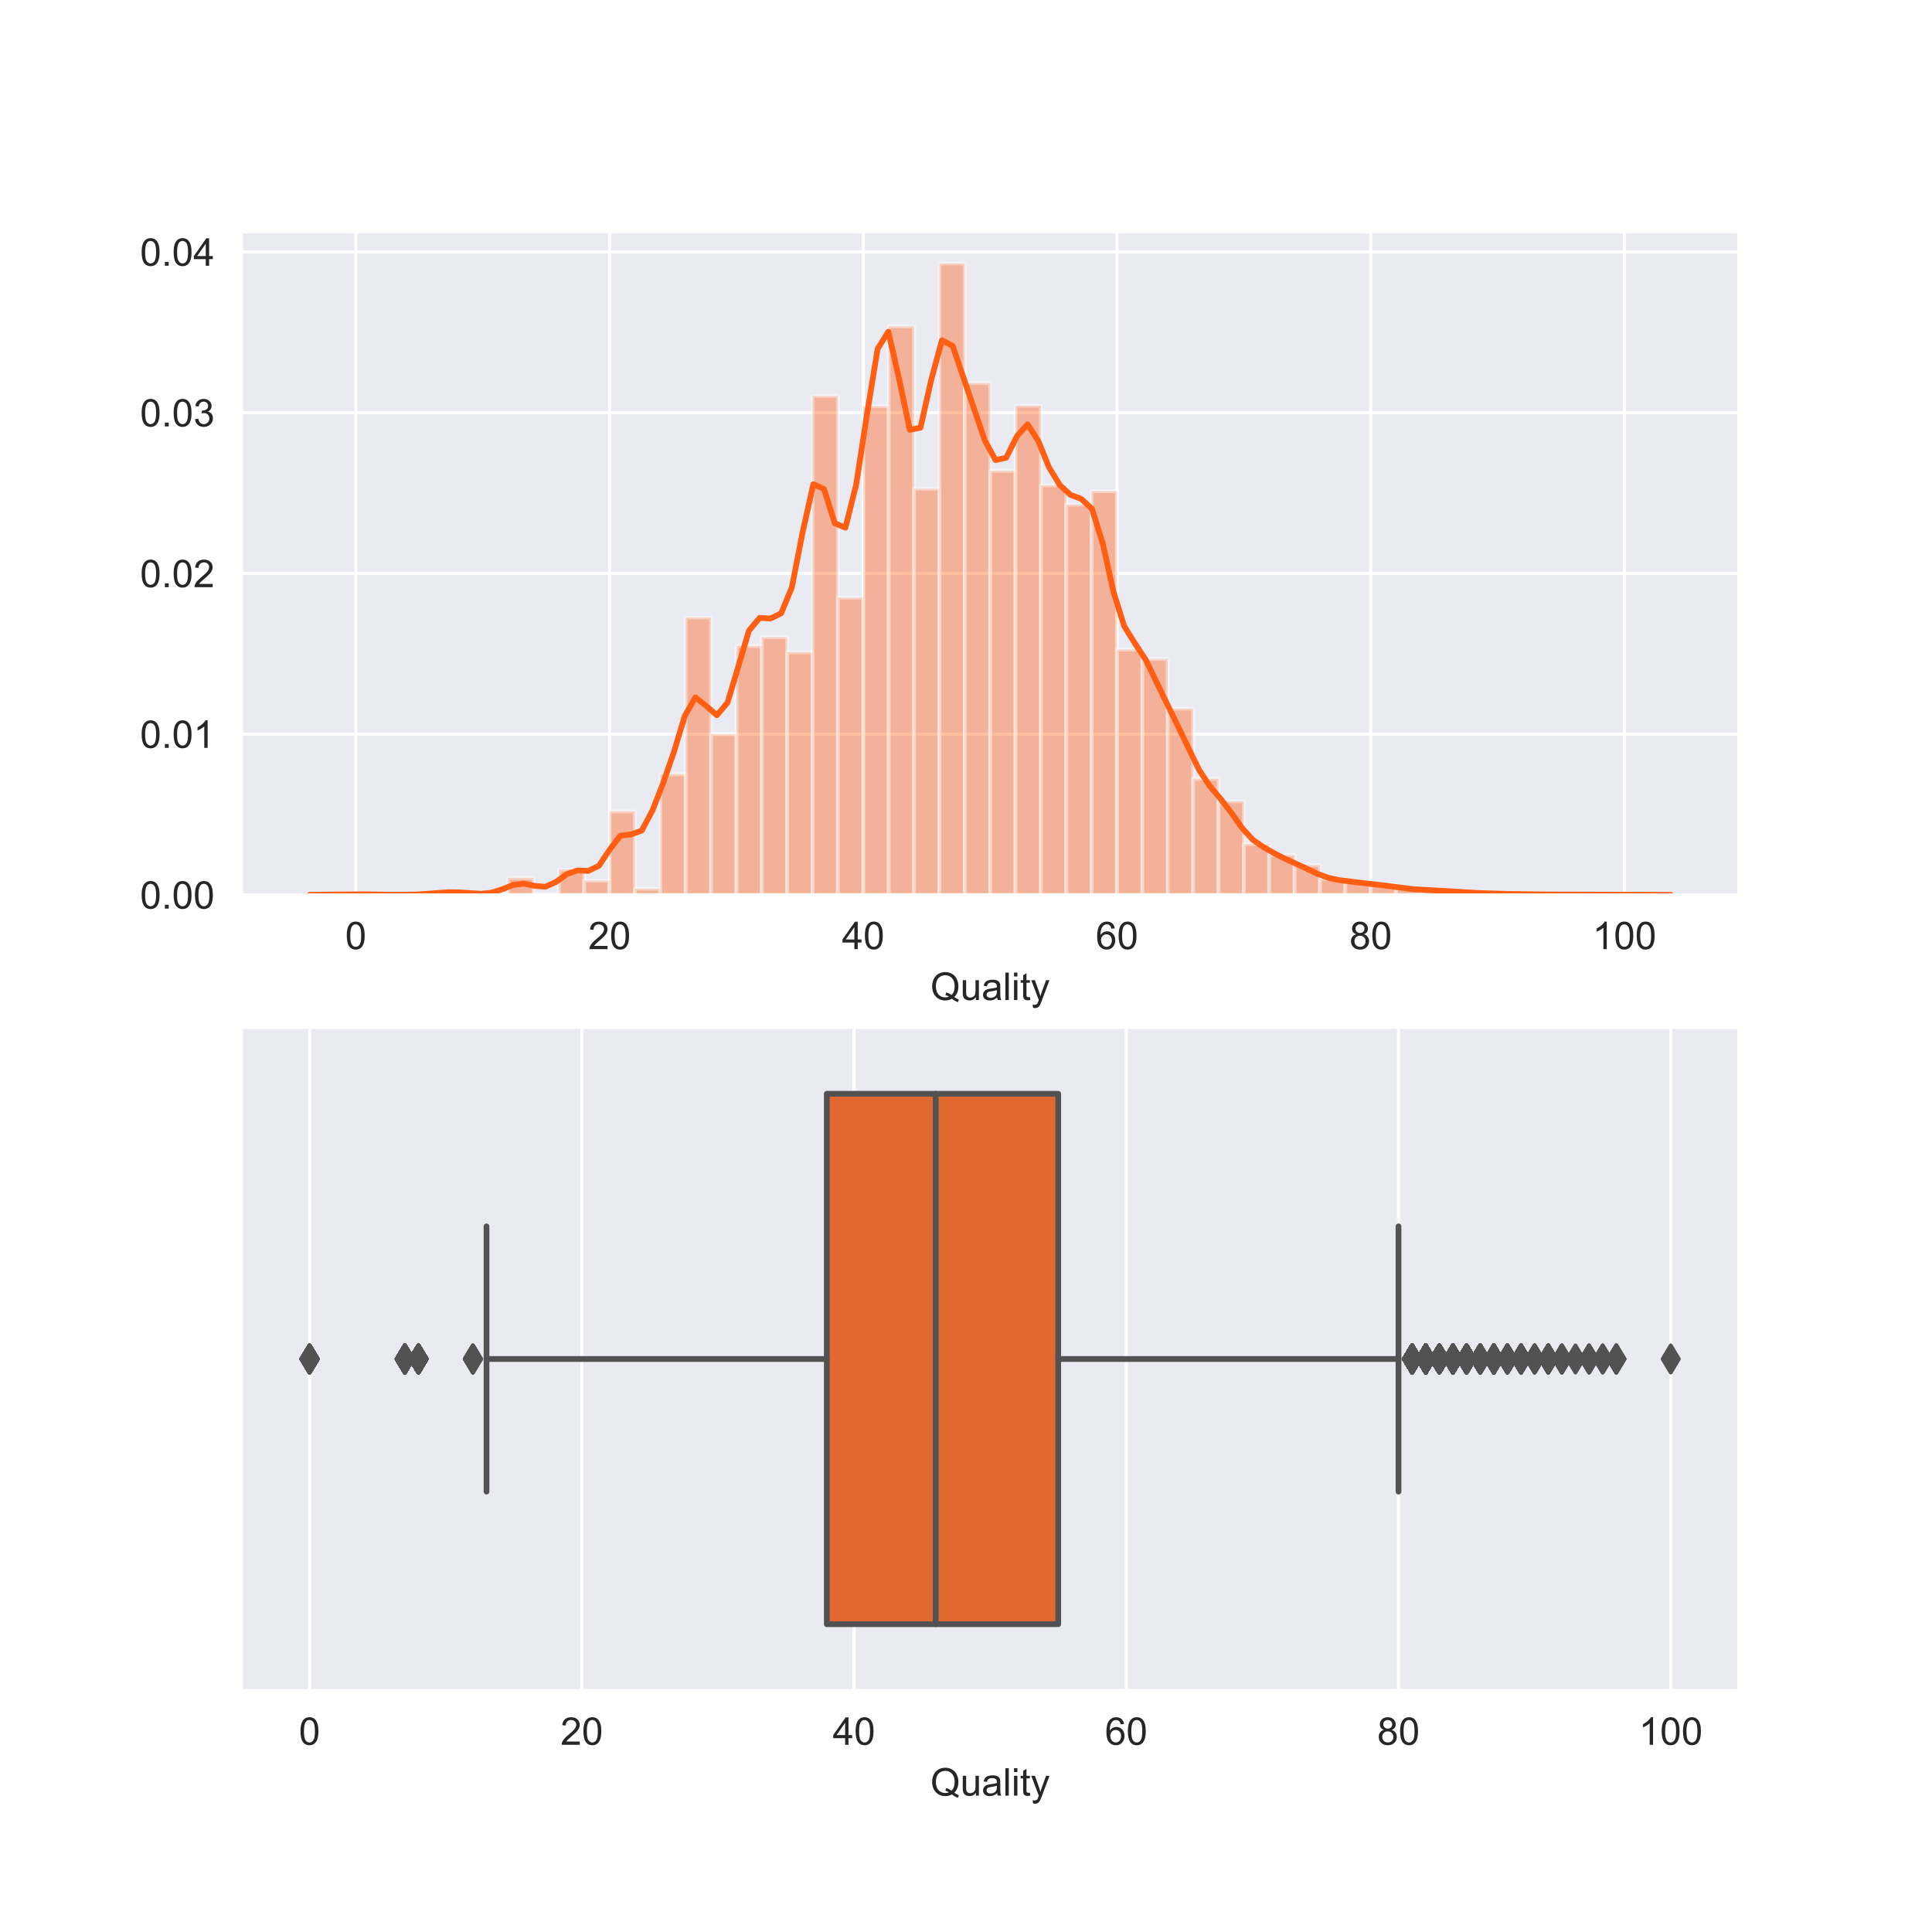<?xml version="1.0" encoding="utf-8" standalone="no"?>
<!DOCTYPE svg PUBLIC "-//W3C//DTD SVG 1.1//EN"
  "http://www.w3.org/Graphics/SVG/1.1/DTD/svg11.dtd">
<!-- Created with matplotlib (https://matplotlib.org/) -->
<svg height="504pt" version="1.1" viewBox="0 0 504 504" width="504pt" xmlns="http://www.w3.org/2000/svg" xmlns:xlink="http://www.w3.org/1999/xlink">
 <defs>
  <style type="text/css">*{stroke-linecap:butt;stroke-linejoin:round;}</style>
 </defs>
 <g id="figure_1">
  <g id="patch_1">
   <path d="M 0 504 
L 504 504 
L 504 0 
L 0 0 
z
" style="fill:#ffffff;"/>
  </g>
  <g id="axes_1">
   <g id="patch_2">
    <path d="M 63 233.444 
L 453.6 233.444 
L 453.6 60.48 
L 63 60.48 
z
" style="fill:#eaeaf2;"/>
   </g>
   <g id="matplotlib.axis_1">
    <g id="xtick_1">
     <g id="line2d_1">
      <path clip-path="url(#p39442339f4)" d="M 92.828 233.444 
L 92.828 60.48 
" style="fill:none;stroke:#ffffff;stroke-linecap:round;stroke-width:0.8;"/>
     </g>
     <g id="text_1">
      <!-- 0 -->
      <g style="fill:#262626;" transform="translate(90.048 247.601)scale(0.1 -0.1)">
       <defs>
        <path d="M 4.156 35.297 
Q 4.156 48 6.766 55.734 
Q 9.375 63.484 14.516 67.672 
Q 19.672 71.875 27.484 71.875 
Q 33.25 71.875 37.594 69.547 
Q 41.938 67.234 44.766 62.859 
Q 47.609 58.5 49.219 52.219 
Q 50.828 45.953 50.828 35.297 
Q 50.828 22.703 48.234 14.969 
Q 45.656 7.234 40.5 3 
Q 35.359 -1.219 27.484 -1.219 
Q 17.141 -1.219 11.234 6.203 
Q 4.156 15.141 4.156 35.297 
z
M 13.188 35.297 
Q 13.188 17.672 17.312 11.828 
Q 21.438 6 27.484 6 
Q 33.547 6 37.672 11.859 
Q 41.797 17.719 41.797 35.297 
Q 41.797 52.984 37.672 58.781 
Q 33.547 64.594 27.391 64.594 
Q 21.344 64.594 17.719 59.469 
Q 13.188 52.938 13.188 35.297 
z
" id="ArialMT-48"/>
       </defs>
       <use xlink:href="#ArialMT-48"/>
      </g>
     </g>
    </g>
    <g id="xtick_2">
     <g id="line2d_2">
      <path clip-path="url(#p39442339f4)" d="M 159.017 233.444 
L 159.017 60.48 
" style="fill:none;stroke:#ffffff;stroke-linecap:round;stroke-width:0.8;"/>
     </g>
     <g id="text_2">
      <!-- 20 -->
      <g style="fill:#262626;" transform="translate(153.456 247.601)scale(0.1 -0.1)">
       <defs>
        <path d="M 50.344 8.453 
L 50.344 0 
L 3.031 0 
Q 2.938 3.172 4.047 6.109 
Q 5.859 10.938 9.828 15.625 
Q 13.812 20.312 21.344 26.469 
Q 33.016 36.031 37.109 41.625 
Q 41.219 47.219 41.219 52.203 
Q 41.219 57.422 37.469 61 
Q 33.734 64.594 27.734 64.594 
Q 21.391 64.594 17.578 60.781 
Q 13.766 56.984 13.719 50.25 
L 4.688 51.172 
Q 5.609 61.281 11.656 66.578 
Q 17.719 71.875 27.938 71.875 
Q 38.234 71.875 44.234 66.156 
Q 50.25 60.453 50.25 52 
Q 50.25 47.703 48.484 43.547 
Q 46.734 39.406 42.656 34.812 
Q 38.578 30.219 29.109 22.219 
Q 21.188 15.578 18.938 13.203 
Q 16.703 10.844 15.234 8.453 
z
" id="ArialMT-50"/>
       </defs>
       <use xlink:href="#ArialMT-50"/>
       <use x="55.615" xlink:href="#ArialMT-48"/>
      </g>
     </g>
    </g>
    <g id="xtick_3">
     <g id="line2d_3">
      <path clip-path="url(#p39442339f4)" d="M 225.206 233.444 
L 225.206 60.48 
" style="fill:none;stroke:#ffffff;stroke-linecap:round;stroke-width:0.8;"/>
     </g>
     <g id="text_3">
      <!-- 40 -->
      <g style="fill:#262626;" transform="translate(219.645 247.601)scale(0.1 -0.1)">
       <defs>
        <path d="M 32.328 0 
L 32.328 17.141 
L 1.266 17.141 
L 1.266 25.203 
L 33.938 71.578 
L 41.109 71.578 
L 41.109 25.203 
L 50.781 25.203 
L 50.781 17.141 
L 41.109 17.141 
L 41.109 0 
z
M 32.328 25.203 
L 32.328 57.469 
L 9.906 25.203 
z
" id="ArialMT-52"/>
       </defs>
       <use xlink:href="#ArialMT-52"/>
       <use x="55.615" xlink:href="#ArialMT-48"/>
      </g>
     </g>
    </g>
    <g id="xtick_4">
     <g id="line2d_4">
      <path clip-path="url(#p39442339f4)" d="M 291.394 233.444 
L 291.394 60.48 
" style="fill:none;stroke:#ffffff;stroke-linecap:round;stroke-width:0.8;"/>
     </g>
     <g id="text_4">
      <!-- 60 -->
      <g style="fill:#262626;" transform="translate(285.833 247.601)scale(0.1 -0.1)">
       <defs>
        <path d="M 49.75 54.047 
L 41.016 53.375 
Q 39.844 58.547 37.703 60.891 
Q 34.125 64.656 28.906 64.656 
Q 24.703 64.656 21.531 62.312 
Q 17.391 59.281 14.984 53.469 
Q 12.594 47.656 12.5 36.922 
Q 15.672 41.75 20.266 44.094 
Q 24.859 46.438 29.891 46.438 
Q 38.672 46.438 44.844 39.969 
Q 51.031 33.5 51.031 23.25 
Q 51.031 16.5 48.125 10.719 
Q 45.219 4.938 40.141 1.859 
Q 35.062 -1.219 28.609 -1.219 
Q 17.625 -1.219 10.688 6.859 
Q 3.766 14.938 3.766 33.5 
Q 3.766 54.25 11.422 63.672 
Q 18.109 71.875 29.438 71.875 
Q 37.891 71.875 43.281 67.141 
Q 48.688 62.406 49.75 54.047 
z
M 13.875 23.188 
Q 13.875 18.656 15.797 14.5 
Q 17.719 10.359 21.188 8.172 
Q 24.656 6 28.469 6 
Q 34.031 6 38.031 10.484 
Q 42.047 14.984 42.047 22.703 
Q 42.047 30.125 38.078 34.391 
Q 34.125 38.672 28.125 38.672 
Q 22.172 38.672 18.016 34.391 
Q 13.875 30.125 13.875 23.188 
z
" id="ArialMT-54"/>
       </defs>
       <use xlink:href="#ArialMT-54"/>
       <use x="55.615" xlink:href="#ArialMT-48"/>
      </g>
     </g>
    </g>
    <g id="xtick_5">
     <g id="line2d_5">
      <path clip-path="url(#p39442339f4)" d="M 357.583 233.444 
L 357.583 60.48 
" style="fill:none;stroke:#ffffff;stroke-linecap:round;stroke-width:0.8;"/>
     </g>
     <g id="text_5">
      <!-- 80 -->
      <g style="fill:#262626;" transform="translate(352.022 247.601)scale(0.1 -0.1)">
       <defs>
        <path d="M 17.672 38.812 
Q 12.203 40.828 9.562 44.531 
Q 6.938 48.25 6.938 53.422 
Q 6.938 61.234 12.547 66.547 
Q 18.172 71.875 27.484 71.875 
Q 36.859 71.875 42.578 66.422 
Q 48.297 60.984 48.297 53.172 
Q 48.297 48.188 45.672 44.5 
Q 43.062 40.828 37.75 38.812 
Q 44.344 36.672 47.781 31.875 
Q 51.219 27.094 51.219 20.453 
Q 51.219 11.281 44.719 5.031 
Q 38.234 -1.219 27.641 -1.219 
Q 17.047 -1.219 10.547 5.047 
Q 4.047 11.328 4.047 20.703 
Q 4.047 27.688 7.594 32.391 
Q 11.141 37.109 17.672 38.812 
z
M 15.922 53.719 
Q 15.922 48.641 19.188 45.406 
Q 22.469 42.188 27.688 42.188 
Q 32.766 42.188 36.016 45.375 
Q 39.266 48.578 39.266 53.219 
Q 39.266 58.062 35.906 61.359 
Q 32.562 64.656 27.594 64.656 
Q 22.562 64.656 19.234 61.422 
Q 15.922 58.203 15.922 53.719 
z
M 13.094 20.656 
Q 13.094 16.891 14.875 13.375 
Q 16.656 9.859 20.172 7.922 
Q 23.688 6 27.734 6 
Q 34.031 6 38.125 10.047 
Q 42.234 14.109 42.234 20.359 
Q 42.234 26.703 38.016 30.859 
Q 33.797 35.016 27.438 35.016 
Q 21.234 35.016 17.156 30.906 
Q 13.094 26.812 13.094 20.656 
z
" id="ArialMT-56"/>
       </defs>
       <use xlink:href="#ArialMT-56"/>
       <use x="55.615" xlink:href="#ArialMT-48"/>
      </g>
     </g>
    </g>
    <g id="xtick_6">
     <g id="line2d_6">
      <path clip-path="url(#p39442339f4)" d="M 423.772 233.444 
L 423.772 60.48 
" style="fill:none;stroke:#ffffff;stroke-linecap:round;stroke-width:0.8;"/>
     </g>
     <g id="text_6">
      <!-- 100 -->
      <g style="fill:#262626;" transform="translate(415.43 247.601)scale(0.1 -0.1)">
       <defs>
        <path d="M 37.25 0 
L 28.469 0 
L 28.469 56 
Q 25.297 52.984 20.141 49.953 
Q 14.984 46.922 10.891 45.406 
L 10.891 53.906 
Q 18.266 57.375 23.781 62.297 
Q 29.297 67.234 31.594 71.875 
L 37.25 71.875 
z
" id="ArialMT-49"/>
       </defs>
       <use xlink:href="#ArialMT-49"/>
       <use x="55.615" xlink:href="#ArialMT-48"/>
       <use x="111.23" xlink:href="#ArialMT-48"/>
      </g>
     </g>
    </g>
    <g id="text_7">
     <!-- Quality -->
     <g style="fill:#262626;" transform="translate(242.739 260.875)scale(0.1 -0.1)">
      <defs>
       <path d="M 61.969 7.672 
Q 68.562 3.125 74.125 1.031 
L 71.344 -5.562 
Q 63.625 -2.781 55.953 3.219 
Q 48 -1.219 38.375 -1.219 
Q 28.656 -1.219 20.75 3.469 
Q 12.844 8.156 8.562 16.641 
Q 4.297 25.141 4.297 35.797 
Q 4.297 46.391 8.594 55.078 
Q 12.891 63.766 20.828 68.312 
Q 28.766 72.859 38.578 72.859 
Q 48.484 72.859 56.438 68.141 
Q 64.406 63.422 68.578 54.953 
Q 72.75 46.484 72.75 35.844 
Q 72.75 27 70.062 19.938 
Q 67.391 12.891 61.969 7.672 
z
M 41.109 19.781 
Q 49.312 17.484 54.641 12.938 
Q 62.984 20.562 62.984 35.844 
Q 62.984 44.531 60.031 51.016 
Q 57.078 57.516 51.391 61.109 
Q 45.703 64.703 38.625 64.703 
Q 28.031 64.703 21.047 57.453 
Q 14.062 50.203 14.062 35.797 
Q 14.062 21.828 20.969 14.359 
Q 27.875 6.891 38.625 6.891 
Q 43.703 6.891 48.188 8.797 
Q 43.75 11.672 38.812 12.891 
z
" id="ArialMT-81"/>
       <path d="M 40.578 0 
L 40.578 7.625 
Q 34.516 -1.172 24.125 -1.172 
Q 19.531 -1.172 15.547 0.578 
Q 11.578 2.344 9.641 5 
Q 7.719 7.672 6.938 11.531 
Q 6.391 14.109 6.391 19.734 
L 6.391 51.859 
L 15.188 51.859 
L 15.188 23.094 
Q 15.188 16.219 15.719 13.812 
Q 16.547 10.359 19.234 8.375 
Q 21.922 6.391 25.875 6.391 
Q 29.828 6.391 33.297 8.422 
Q 36.766 10.453 38.203 13.938 
Q 39.656 17.438 39.656 24.078 
L 39.656 51.859 
L 48.438 51.859 
L 48.438 0 
z
" id="ArialMT-117"/>
       <path d="M 40.438 6.391 
Q 35.547 2.25 31.031 0.531 
Q 26.516 -1.172 21.344 -1.172 
Q 12.797 -1.172 8.203 3 
Q 3.609 7.172 3.609 13.672 
Q 3.609 17.484 5.344 20.625 
Q 7.078 23.781 9.891 25.688 
Q 12.703 27.594 16.219 28.562 
Q 18.797 29.25 24.031 29.891 
Q 34.672 31.156 39.703 32.906 
Q 39.75 34.719 39.75 35.203 
Q 39.75 40.578 37.25 42.781 
Q 33.891 45.75 27.25 45.75 
Q 21.047 45.75 18.094 43.578 
Q 15.141 41.406 13.719 35.891 
L 5.125 37.062 
Q 6.297 42.578 8.984 45.969 
Q 11.672 49.359 16.75 51.188 
Q 21.828 53.031 28.516 53.031 
Q 35.156 53.031 39.297 51.469 
Q 43.453 49.906 45.406 47.531 
Q 47.359 45.172 48.141 41.547 
Q 48.578 39.312 48.578 33.453 
L 48.578 21.734 
Q 48.578 9.469 49.141 6.219 
Q 49.703 2.984 51.375 0 
L 42.188 0 
Q 40.828 2.734 40.438 6.391 
z
M 39.703 26.031 
Q 34.906 24.078 25.344 22.703 
Q 19.922 21.922 17.672 20.938 
Q 15.438 19.969 14.203 18.094 
Q 12.984 16.219 12.984 13.922 
Q 12.984 10.406 15.641 8.062 
Q 18.312 5.719 23.438 5.719 
Q 28.516 5.719 32.469 7.938 
Q 36.422 10.156 38.281 14.016 
Q 39.703 17 39.703 22.797 
z
" id="ArialMT-97"/>
       <path d="M 6.391 0 
L 6.391 71.578 
L 15.188 71.578 
L 15.188 0 
z
" id="ArialMT-108"/>
       <path d="M 6.641 61.469 
L 6.641 71.578 
L 15.438 71.578 
L 15.438 61.469 
z
M 6.641 0 
L 6.641 51.859 
L 15.438 51.859 
L 15.438 0 
z
" id="ArialMT-105"/>
       <path d="M 25.781 7.859 
L 27.047 0.094 
Q 23.344 -0.688 20.406 -0.688 
Q 15.625 -0.688 12.984 0.828 
Q 10.359 2.344 9.281 4.812 
Q 8.203 7.281 8.203 15.188 
L 8.203 45.016 
L 1.766 45.016 
L 1.766 51.859 
L 8.203 51.859 
L 8.203 64.703 
L 16.938 69.969 
L 16.938 51.859 
L 25.781 51.859 
L 25.781 45.016 
L 16.938 45.016 
L 16.938 14.703 
Q 16.938 10.938 17.406 9.859 
Q 17.875 8.797 18.922 8.156 
Q 19.969 7.516 21.922 7.516 
Q 23.391 7.516 25.781 7.859 
z
" id="ArialMT-116"/>
       <path d="M 6.203 -19.969 
L 5.219 -11.719 
Q 8.109 -12.5 10.25 -12.5 
Q 13.188 -12.5 14.938 -11.516 
Q 16.703 -10.547 17.828 -8.797 
Q 18.656 -7.469 20.516 -2.25 
Q 20.75 -1.516 21.297 -0.094 
L 1.609 51.859 
L 11.078 51.859 
L 21.875 21.828 
Q 23.969 16.109 25.641 9.812 
Q 27.156 15.875 29.25 21.625 
L 40.328 51.859 
L 49.125 51.859 
L 29.391 -0.875 
Q 26.219 -9.422 24.469 -12.641 
Q 22.125 -17 19.094 -19.016 
Q 16.062 -21.047 11.859 -21.047 
Q 9.328 -21.047 6.203 -19.969 
z
" id="ArialMT-121"/>
      </defs>
      <use xlink:href="#ArialMT-81"/>
      <use x="77.783" xlink:href="#ArialMT-117"/>
      <use x="133.398" xlink:href="#ArialMT-97"/>
      <use x="189.014" xlink:href="#ArialMT-108"/>
      <use x="211.23" xlink:href="#ArialMT-105"/>
      <use x="233.447" xlink:href="#ArialMT-116"/>
      <use x="261.23" xlink:href="#ArialMT-121"/>
     </g>
    </g>
   </g>
   <g id="matplotlib.axis_2">
    <g id="ytick_1">
     <g id="line2d_7">
      <path clip-path="url(#p39442339f4)" d="M 63 233.444 
L 453.6 233.444 
" style="fill:none;stroke:#ffffff;stroke-linecap:round;stroke-width:0.8;"/>
     </g>
     <g id="text_8">
      <!-- 0.00 -->
      <g style="fill:#262626;" transform="translate(36.539 237.023)scale(0.1 -0.1)">
       <defs>
        <path d="M 9.078 0 
L 9.078 10.016 
L 19.094 10.016 
L 19.094 0 
z
" id="ArialMT-46"/>
       </defs>
       <use xlink:href="#ArialMT-48"/>
       <use x="55.615" xlink:href="#ArialMT-46"/>
       <use x="83.398" xlink:href="#ArialMT-48"/>
       <use x="139.014" xlink:href="#ArialMT-48"/>
      </g>
     </g>
    </g>
    <g id="ytick_2">
     <g id="line2d_8">
      <path clip-path="url(#p39442339f4)" d="M 63 191.517 
L 453.6 191.517 
" style="fill:none;stroke:#ffffff;stroke-linecap:round;stroke-width:0.8;"/>
     </g>
     <g id="text_9">
      <!-- 0.01 -->
      <g style="fill:#262626;" transform="translate(36.539 195.096)scale(0.1 -0.1)">
       <use xlink:href="#ArialMT-48"/>
       <use x="55.615" xlink:href="#ArialMT-46"/>
       <use x="83.398" xlink:href="#ArialMT-48"/>
       <use x="139.014" xlink:href="#ArialMT-49"/>
      </g>
     </g>
    </g>
    <g id="ytick_3">
     <g id="line2d_9">
      <path clip-path="url(#p39442339f4)" d="M 63 149.591 
L 453.6 149.591 
" style="fill:none;stroke:#ffffff;stroke-linecap:round;stroke-width:0.8;"/>
     </g>
     <g id="text_10">
      <!-- 0.02 -->
      <g style="fill:#262626;" transform="translate(36.539 153.17)scale(0.1 -0.1)">
       <use xlink:href="#ArialMT-48"/>
       <use x="55.615" xlink:href="#ArialMT-46"/>
       <use x="83.398" xlink:href="#ArialMT-48"/>
       <use x="139.014" xlink:href="#ArialMT-50"/>
      </g>
     </g>
    </g>
    <g id="ytick_4">
     <g id="line2d_10">
      <path clip-path="url(#p39442339f4)" d="M 63 107.665 
L 453.6 107.665 
" style="fill:none;stroke:#ffffff;stroke-linecap:round;stroke-width:0.8;"/>
     </g>
     <g id="text_11">
      <!-- 0.03 -->
      <g style="fill:#262626;" transform="translate(36.539 111.244)scale(0.1 -0.1)">
       <defs>
        <path d="M 4.203 18.891 
L 12.984 20.062 
Q 14.5 12.594 18.141 9.297 
Q 21.781 6 27 6 
Q 33.203 6 37.469 10.297 
Q 41.75 14.594 41.75 20.953 
Q 41.75 27 37.797 30.922 
Q 33.844 34.859 27.734 34.859 
Q 25.25 34.859 21.531 33.891 
L 22.516 41.609 
Q 23.391 41.5 23.922 41.5 
Q 29.547 41.5 34.031 44.422 
Q 38.531 47.359 38.531 53.469 
Q 38.531 58.297 35.25 61.469 
Q 31.984 64.656 26.812 64.656 
Q 21.688 64.656 18.266 61.422 
Q 14.844 58.203 13.875 51.766 
L 5.078 53.328 
Q 6.688 62.156 12.391 67.016 
Q 18.109 71.875 26.609 71.875 
Q 32.469 71.875 37.391 69.359 
Q 42.328 66.844 44.938 62.5 
Q 47.562 58.156 47.562 53.266 
Q 47.562 48.641 45.062 44.828 
Q 42.578 41.016 37.703 38.766 
Q 44.047 37.312 47.562 32.688 
Q 51.078 28.078 51.078 21.141 
Q 51.078 11.766 44.234 5.25 
Q 37.406 -1.266 26.953 -1.266 
Q 17.531 -1.266 11.297 4.344 
Q 5.078 9.969 4.203 18.891 
z
" id="ArialMT-51"/>
       </defs>
       <use xlink:href="#ArialMT-48"/>
       <use x="55.615" xlink:href="#ArialMT-46"/>
       <use x="83.398" xlink:href="#ArialMT-48"/>
       <use x="139.014" xlink:href="#ArialMT-51"/>
      </g>
     </g>
    </g>
    <g id="ytick_5">
     <g id="line2d_11">
      <path clip-path="url(#p39442339f4)" d="M 63 65.738 
L 453.6 65.738 
" style="fill:none;stroke:#ffffff;stroke-linecap:round;stroke-width:0.8;"/>
     </g>
     <g id="text_12">
      <!-- 0.04 -->
      <g style="fill:#262626;" transform="translate(36.539 69.317)scale(0.1 -0.1)">
       <use xlink:href="#ArialMT-48"/>
       <use x="55.615" xlink:href="#ArialMT-46"/>
       <use x="83.398" xlink:href="#ArialMT-48"/>
       <use x="139.014" xlink:href="#ArialMT-52"/>
      </g>
     </g>
    </g>
   </g>
   <g id="patch_3">
    <path clip-path="url(#p39442339f4)" d="M 92.828 233.444 
L 99.447 233.444 
L 99.447 233.183 
L 92.828 233.183 
z
" style="fill:#ff5e13;opacity:0.4;stroke:#ffffff;stroke-linejoin:miter;"/>
   </g>
   <g id="patch_4">
    <path clip-path="url(#p39442339f4)" d="M 99.447 233.444 
L 106.066 233.444 
L 106.066 233.444 
L 99.447 233.444 
z
" style="fill:#ff5e13;opacity:0.4;stroke:#ffffff;stroke-linejoin:miter;"/>
   </g>
   <g id="patch_5">
    <path clip-path="url(#p39442339f4)" d="M 106.066 233.444 
L 112.685 233.444 
L 112.685 233.444 
L 106.066 233.444 
z
" style="fill:#ff5e13;opacity:0.4;stroke:#ffffff;stroke-linejoin:miter;"/>
   </g>
   <g id="patch_6">
    <path clip-path="url(#p39442339f4)" d="M 112.685 233.444 
L 119.304 233.444 
L 119.304 232.888 
L 112.685 232.888 
z
" style="fill:#ff5e13;opacity:0.4;stroke:#ffffff;stroke-linejoin:miter;"/>
   </g>
   <g id="patch_7">
    <path clip-path="url(#p39442339f4)" d="M 119.304 233.444 
L 125.923 233.444 
L 125.923 232.801 
L 119.304 232.801 
z
" style="fill:#ff5e13;opacity:0.4;stroke:#ffffff;stroke-linejoin:miter;"/>
   </g>
   <g id="patch_8">
    <path clip-path="url(#p39442339f4)" d="M 125.923 233.444 
L 132.542 233.444 
L 132.542 233.444 
L 125.923 233.444 
z
" style="fill:#ff5e13;opacity:0.4;stroke:#ffffff;stroke-linejoin:miter;"/>
   </g>
   <g id="patch_9">
    <path clip-path="url(#p39442339f4)" d="M 132.542 233.444 
L 139.16 233.444 
L 139.16 228.999 
L 132.542 228.999 
z
" style="fill:#ff5e13;opacity:0.4;stroke:#ffffff;stroke-linejoin:miter;"/>
   </g>
   <g id="patch_10">
    <path clip-path="url(#p39442339f4)" d="M 139.16 233.444 
L 145.779 233.444 
L 145.779 233.27 
L 139.16 233.27 
z
" style="fill:#ff5e13;opacity:0.4;stroke:#ffffff;stroke-linejoin:miter;"/>
   </g>
   <g id="patch_11">
    <path clip-path="url(#p39442339f4)" d="M 145.779 233.444 
L 152.398 233.444 
L 152.398 226.846 
L 145.779 226.846 
z
" style="fill:#ff5e13;opacity:0.4;stroke:#ffffff;stroke-linejoin:miter;"/>
   </g>
   <g id="patch_12">
    <path clip-path="url(#p39442339f4)" d="M 152.398 233.444 
L 159.017 233.444 
L 159.017 229.728 
L 152.398 229.728 
z
" style="fill:#ff5e13;opacity:0.4;stroke:#ffffff;stroke-linejoin:miter;"/>
   </g>
   <g id="patch_13">
    <path clip-path="url(#p39442339f4)" d="M 159.017 233.444 
L 165.636 233.444 
L 165.636 211.655 
L 159.017 211.655 
z
" style="fill:#ff5e13;opacity:0.4;stroke:#ffffff;stroke-linejoin:miter;"/>
   </g>
   <g id="patch_14">
    <path clip-path="url(#p39442339f4)" d="M 165.636 233.444 
L 172.255 233.444 
L 172.255 231.829 
L 165.636 231.829 
z
" style="fill:#ff5e13;opacity:0.4;stroke:#ffffff;stroke-linejoin:miter;"/>
   </g>
   <g id="patch_15">
    <path clip-path="url(#p39442339f4)" d="M 172.255 233.444 
L 178.874 233.444 
L 178.874 201.967 
L 172.255 201.967 
z
" style="fill:#ff5e13;opacity:0.4;stroke:#ffffff;stroke-linejoin:miter;"/>
   </g>
   <g id="patch_16">
    <path clip-path="url(#p39442339f4)" d="M 178.874 233.444 
L 185.493 233.444 
L 185.493 161.08 
L 178.874 161.08 
z
" style="fill:#ff5e13;opacity:0.4;stroke:#ffffff;stroke-linejoin:miter;"/>
   </g>
   <g id="patch_17">
    <path clip-path="url(#p39442339f4)" d="M 185.493 233.444 
L 192.111 233.444 
L 192.111 191.481 
L 185.493 191.481 
z
" style="fill:#ff5e13;opacity:0.4;stroke:#ffffff;stroke-linejoin:miter;"/>
   </g>
   <g id="patch_18">
    <path clip-path="url(#p39442339f4)" d="M 192.111 233.444 
L 198.73 233.444 
L 198.73 168.511 
L 192.111 168.511 
z
" style="fill:#ff5e13;opacity:0.4;stroke:#ffffff;stroke-linejoin:miter;"/>
   </g>
   <g id="patch_19">
    <path clip-path="url(#p39442339f4)" d="M 198.73 233.444 
L 205.349 233.444 
L 205.349 166.219 
L 198.73 166.219 
z
" style="fill:#ff5e13;opacity:0.4;stroke:#ffffff;stroke-linejoin:miter;"/>
   </g>
   <g id="patch_20">
    <path clip-path="url(#p39442339f4)" d="M 205.349 233.444 
L 211.968 233.444 
L 211.968 170.143 
L 205.349 170.143 
z
" style="fill:#ff5e13;opacity:0.4;stroke:#ffffff;stroke-linejoin:miter;"/>
   </g>
   <g id="patch_21">
    <path clip-path="url(#p39442339f4)" d="M 211.968 233.444 
L 218.587 233.444 
L 218.587 103.283 
L 211.968 103.283 
z
" style="fill:#ff5e13;opacity:0.4;stroke:#ffffff;stroke-linejoin:miter;"/>
   </g>
   <g id="patch_22">
    <path clip-path="url(#p39442339f4)" d="M 218.587 233.444 
L 225.206 233.444 
L 225.206 155.889 
L 218.587 155.889 
z
" style="fill:#ff5e13;opacity:0.4;stroke:#ffffff;stroke-linejoin:miter;"/>
   </g>
   <g id="patch_23">
    <path clip-path="url(#p39442339f4)" d="M 225.206 233.444 
L 231.825 233.444 
L 231.825 105.974 
L 225.206 105.974 
z
" style="fill:#ff5e13;opacity:0.4;stroke:#ffffff;stroke-linejoin:miter;"/>
   </g>
   <g id="patch_24">
    <path clip-path="url(#p39442339f4)" d="M 231.825 233.444 
L 238.443 233.444 
L 238.443 85.123 
L 231.825 85.123 
z
" style="fill:#ff5e13;opacity:0.4;stroke:#ffffff;stroke-linejoin:miter;"/>
   </g>
   <g id="patch_25">
    <path clip-path="url(#p39442339f4)" d="M 238.443 233.444 
L 245.062 233.444 
L 245.062 127.486 
L 238.443 127.486 
z
" style="fill:#ff5e13;opacity:0.4;stroke:#ffffff;stroke-linejoin:miter;"/>
   </g>
   <g id="patch_26">
    <path clip-path="url(#p39442339f4)" d="M 245.062 233.444 
L 251.681 233.444 
L 251.681 68.716 
L 245.062 68.716 
z
" style="fill:#ff5e13;opacity:0.4;stroke:#ffffff;stroke-linejoin:miter;"/>
   </g>
   <g id="patch_27">
    <path clip-path="url(#p39442339f4)" d="M 251.681 233.444 
L 258.3 233.444 
L 258.3 99.933 
L 251.681 99.933 
z
" style="fill:#ff5e13;opacity:0.4;stroke:#ffffff;stroke-linejoin:miter;"/>
   </g>
   <g id="patch_28">
    <path clip-path="url(#p39442339f4)" d="M 258.3 233.444 
L 264.919 233.444 
L 264.919 122.815 
L 258.3 122.815 
z
" style="fill:#ff5e13;opacity:0.4;stroke:#ffffff;stroke-linejoin:miter;"/>
   </g>
   <g id="patch_29">
    <path clip-path="url(#p39442339f4)" d="M 264.919 233.444 
L 271.538 233.444 
L 271.538 105.836 
L 264.919 105.836 
z
" style="fill:#ff5e13;opacity:0.4;stroke:#ffffff;stroke-linejoin:miter;"/>
   </g>
   <g id="patch_30">
    <path clip-path="url(#p39442339f4)" d="M 271.538 233.444 
L 278.157 233.444 
L 278.157 126.6 
L 271.538 126.6 
z
" style="fill:#ff5e13;opacity:0.4;stroke:#ffffff;stroke-linejoin:miter;"/>
   </g>
   <g id="patch_31">
    <path clip-path="url(#p39442339f4)" d="M 278.157 233.444 
L 284.775 233.444 
L 284.775 131.635 
L 278.157 131.635 
z
" style="fill:#ff5e13;opacity:0.4;stroke:#ffffff;stroke-linejoin:miter;"/>
   </g>
   <g id="patch_32">
    <path clip-path="url(#p39442339f4)" d="M 284.775 233.444 
L 291.394 233.444 
L 291.394 128.128 
L 284.775 128.128 
z
" style="fill:#ff5e13;opacity:0.4;stroke:#ffffff;stroke-linejoin:miter;"/>
   </g>
   <g id="patch_33">
    <path clip-path="url(#p39442339f4)" d="M 291.394 233.444 
L 298.013 233.444 
L 298.013 169.449 
L 291.394 169.449 
z
" style="fill:#ff5e13;opacity:0.4;stroke:#ffffff;stroke-linejoin:miter;"/>
   </g>
   <g id="patch_34">
    <path clip-path="url(#p39442339f4)" d="M 298.013 233.444 
L 304.632 233.444 
L 304.632 171.879 
L 298.013 171.879 
z
" style="fill:#ff5e13;opacity:0.4;stroke:#ffffff;stroke-linejoin:miter;"/>
   </g>
   <g id="patch_35">
    <path clip-path="url(#p39442339f4)" d="M 304.632 233.444 
L 311.251 233.444 
L 311.251 184.866 
L 304.632 184.866 
z
" style="fill:#ff5e13;opacity:0.4;stroke:#ffffff;stroke-linejoin:miter;"/>
   </g>
   <g id="patch_36">
    <path clip-path="url(#p39442339f4)" d="M 311.251 233.444 
L 317.87 233.444 
L 317.87 203.165 
L 311.251 203.165 
z
" style="fill:#ff5e13;opacity:0.4;stroke:#ffffff;stroke-linejoin:miter;"/>
   </g>
   <g id="patch_37">
    <path clip-path="url(#p39442339f4)" d="M 317.87 233.444 
L 324.489 233.444 
L 324.489 209.033 
L 317.87 209.033 
z
" style="fill:#ff5e13;opacity:0.4;stroke:#ffffff;stroke-linejoin:miter;"/>
   </g>
   <g id="patch_38">
    <path clip-path="url(#p39442339f4)" d="M 324.489 233.444 
L 331.107 233.444 
L 331.107 220.214 
L 324.489 220.214 
z
" style="fill:#ff5e13;opacity:0.4;stroke:#ffffff;stroke-linejoin:miter;"/>
   </g>
   <g id="patch_39">
    <path clip-path="url(#p39442339f4)" d="M 331.107 233.444 
L 337.726 233.444 
L 337.726 223.061 
L 331.107 223.061 
z
" style="fill:#ff5e13;opacity:0.4;stroke:#ffffff;stroke-linejoin:miter;"/>
   </g>
   <g id="patch_40">
    <path clip-path="url(#p39442339f4)" d="M 337.726 233.444 
L 344.345 233.444 
L 344.345 225.666 
L 337.726 225.666 
z
" style="fill:#ff5e13;opacity:0.4;stroke:#ffffff;stroke-linejoin:miter;"/>
   </g>
   <g id="patch_41">
    <path clip-path="url(#p39442339f4)" d="M 344.345 233.444 
L 350.964 233.444 
L 350.964 229.329 
L 344.345 229.329 
z
" style="fill:#ff5e13;opacity:0.4;stroke:#ffffff;stroke-linejoin:miter;"/>
   </g>
   <g id="patch_42">
    <path clip-path="url(#p39442339f4)" d="M 350.964 233.444 
L 357.583 233.444 
L 357.583 230.11 
L 350.964 230.11 
z
" style="fill:#ff5e13;opacity:0.4;stroke:#ffffff;stroke-linejoin:miter;"/>
   </g>
   <g id="patch_43">
    <path clip-path="url(#p39442339f4)" d="M 357.583 233.444 
L 364.202 233.444 
L 364.202 230.718 
L 357.583 230.718 
z
" style="fill:#ff5e13;opacity:0.4;stroke:#ffffff;stroke-linejoin:miter;"/>
   </g>
   <g id="patch_44">
    <path clip-path="url(#p39442339f4)" d="M 364.202 233.444 
L 370.821 233.444 
L 370.821 231.516 
L 364.202 231.516 
z
" style="fill:#ff5e13;opacity:0.4;stroke:#ffffff;stroke-linejoin:miter;"/>
   </g>
   <g id="patch_45">
    <path clip-path="url(#p39442339f4)" d="M 370.821 233.444 
L 377.44 233.444 
L 377.44 232.332 
L 370.821 232.332 
z
" style="fill:#ff5e13;opacity:0.4;stroke:#ffffff;stroke-linejoin:miter;"/>
   </g>
   <g id="patch_46">
    <path clip-path="url(#p39442339f4)" d="M 377.44 233.444 
L 384.058 233.444 
L 384.058 232.489 
L 377.44 232.489 
z
" style="fill:#ff5e13;opacity:0.4;stroke:#ffffff;stroke-linejoin:miter;"/>
   </g>
   <g id="patch_47">
    <path clip-path="url(#p39442339f4)" d="M 384.058 233.444 
L 390.677 233.444 
L 390.677 232.975 
L 384.058 232.975 
z
" style="fill:#ff5e13;opacity:0.4;stroke:#ffffff;stroke-linejoin:miter;"/>
   </g>
   <g id="patch_48">
    <path clip-path="url(#p39442339f4)" d="M 390.677 233.444 
L 397.296 233.444 
L 397.296 233.201 
L 390.677 233.201 
z
" style="fill:#ff5e13;opacity:0.4;stroke:#ffffff;stroke-linejoin:miter;"/>
   </g>
   <g id="patch_49">
    <path clip-path="url(#p39442339f4)" d="M 397.296 233.444 
L 403.915 233.444 
L 403.915 233.357 
L 397.296 233.357 
z
" style="fill:#ff5e13;opacity:0.4;stroke:#ffffff;stroke-linejoin:miter;"/>
   </g>
   <g id="patch_50">
    <path clip-path="url(#p39442339f4)" d="M 403.915 233.444 
L 410.534 233.444 
L 410.534 233.357 
L 403.915 233.357 
z
" style="fill:#ff5e13;opacity:0.4;stroke:#ffffff;stroke-linejoin:miter;"/>
   </g>
   <g id="patch_51">
    <path clip-path="url(#p39442339f4)" d="M 410.534 233.444 
L 417.153 233.444 
L 417.153 233.374 
L 410.534 233.374 
z
" style="fill:#ff5e13;opacity:0.4;stroke:#ffffff;stroke-linejoin:miter;"/>
   </g>
   <g id="patch_52">
    <path clip-path="url(#p39442339f4)" d="M 417.153 233.444 
L 423.772 233.444 
L 423.772 233.426 
L 417.153 233.426 
z
" style="fill:#ff5e13;opacity:0.4;stroke:#ffffff;stroke-linejoin:miter;"/>
   </g>
   <g id="line2d_12">
    <path clip-path="url(#p39442339f4)" d="M 80.755 233.442 
L 89.143 233.331 
L 94.735 233.294 
L 103.122 233.433 
L 108.714 233.354 
L 117.102 232.742 
L 119.898 232.797 
L 125.49 233.157 
L 128.286 232.861 
L 131.082 231.963 
L 133.878 230.855 
L 136.674 230.5 
L 139.47 231.094 
L 142.266 231.328 
L 145.062 230.059 
L 147.858 228.034 
L 150.654 227.066 
L 153.45 227.199 
L 156.246 225.85 
L 159.042 221.64 
L 161.838 217.998 
L 164.634 217.678 
L 167.43 216.665 
L 170.226 211.376 
L 173.022 204.213 
L 175.818 196.136 
L 178.614 186.817 
L 181.41 181.931 
L 184.206 184.134 
L 187.002 186.581 
L 189.798 183.282 
L 195.39 164.496 
L 198.186 161.178 
L 200.982 161.366 
L 203.778 159.994 
L 206.574 153.216 
L 209.37 138.89 
L 212.166 126.329 
L 214.962 127.551 
L 217.758 136.506 
L 220.554 137.656 
L 223.35 126.419 
L 226.146 108.235 
L 228.942 91.012 
L 231.738 86.534 
L 234.534 98.798 
L 237.33 112.127 
L 240.126 111.575 
L 242.922 99.103 
L 245.718 88.771 
L 248.514 90.215 
L 256.902 114.882 
L 259.698 120.017 
L 262.494 119.416 
L 265.29 113.774 
L 268.086 110.687 
L 270.882 115.072 
L 273.678 121.959 
L 276.474 126.554 
L 279.27 129.11 
L 282.066 130.138 
L 284.862 132.741 
L 287.658 141.725 
L 290.454 154.307 
L 293.25 163.309 
L 296.046 167.809 
L 298.842 172.04 
L 312.822 200.868 
L 315.618 205.099 
L 318.414 208.385 
L 321.21 212.019 
L 324.006 215.991 
L 326.802 219.049 
L 329.598 220.999 
L 332.394 222.586 
L 335.19 224.008 
L 340.782 226.549 
L 343.578 227.904 
L 346.374 228.95 
L 349.17 229.577 
L 354.762 230.271 
L 360.354 230.897 
L 368.742 231.962 
L 374.334 232.279 
L 379.926 232.601 
L 385.518 232.953 
L 393.906 233.205 
L 405.09 233.359 
L 435.845 233.443 
L 435.845 233.443 
" style="fill:none;stroke:#ff5e13;stroke-linecap:round;stroke-width:1.5;"/>
   </g>
   <g id="patch_53">
    <path d="M 63 233.444 
L 63 60.48 
" style="fill:none;stroke:#ffffff;stroke-linecap:square;stroke-linejoin:miter;stroke-width:0.8;"/>
   </g>
   <g id="patch_54">
    <path d="M 453.6 233.444 
L 453.6 60.48 
" style="fill:none;stroke:#ffffff;stroke-linecap:square;stroke-linejoin:miter;stroke-width:0.8;"/>
   </g>
   <g id="patch_55">
    <path d="M 63 233.444 
L 453.6 233.444 
" style="fill:none;stroke:#ffffff;stroke-linecap:square;stroke-linejoin:miter;stroke-width:0.8;"/>
   </g>
   <g id="patch_56">
    <path d="M 63 60.48 
L 453.6 60.48 
" style="fill:none;stroke:#ffffff;stroke-linecap:square;stroke-linejoin:miter;stroke-width:0.8;"/>
   </g>
  </g>
  <g id="axes_2">
   <g id="patch_57">
    <path d="M 63 441 
L 453.6 441 
L 453.6 268.036 
L 63 268.036 
z
" style="fill:#eaeaf2;"/>
   </g>
   <g id="matplotlib.axis_3">
    <g id="xtick_7">
     <g id="line2d_13">
      <path clip-path="url(#pf04b5cee00)" d="M 80.755 441 
L 80.755 268.036 
" style="fill:none;stroke:#ffffff;stroke-linecap:round;stroke-width:0.8;"/>
     </g>
     <g id="text_13">
      <!-- 0 -->
      <g style="fill:#262626;" transform="translate(77.974 455.158)scale(0.1 -0.1)">
       <use xlink:href="#ArialMT-48"/>
      </g>
     </g>
    </g>
    <g id="xtick_8">
     <g id="line2d_14">
      <path clip-path="url(#pf04b5cee00)" d="M 151.773 441 
L 151.773 268.036 
" style="fill:none;stroke:#ffffff;stroke-linecap:round;stroke-width:0.8;"/>
     </g>
     <g id="text_14">
      <!-- 20 -->
      <g style="fill:#262626;" transform="translate(146.212 455.158)scale(0.1 -0.1)">
       <use xlink:href="#ArialMT-50"/>
       <use x="55.615" xlink:href="#ArialMT-48"/>
      </g>
     </g>
    </g>
    <g id="xtick_9">
     <g id="line2d_15">
      <path clip-path="url(#pf04b5cee00)" d="M 222.791 441 
L 222.791 268.036 
" style="fill:none;stroke:#ffffff;stroke-linecap:round;stroke-width:0.8;"/>
     </g>
     <g id="text_15">
      <!-- 40 -->
      <g style="fill:#262626;" transform="translate(217.23 455.158)scale(0.1 -0.1)">
       <use xlink:href="#ArialMT-52"/>
       <use x="55.615" xlink:href="#ArialMT-48"/>
      </g>
     </g>
    </g>
    <g id="xtick_10">
     <g id="line2d_16">
      <path clip-path="url(#pf04b5cee00)" d="M 293.809 441 
L 293.809 268.036 
" style="fill:none;stroke:#ffffff;stroke-linecap:round;stroke-width:0.8;"/>
     </g>
     <g id="text_16">
      <!-- 60 -->
      <g style="fill:#262626;" transform="translate(288.248 455.158)scale(0.1 -0.1)">
       <use xlink:href="#ArialMT-54"/>
       <use x="55.615" xlink:href="#ArialMT-48"/>
      </g>
     </g>
    </g>
    <g id="xtick_11">
     <g id="line2d_17">
      <path clip-path="url(#pf04b5cee00)" d="M 364.827 441 
L 364.827 268.036 
" style="fill:none;stroke:#ffffff;stroke-linecap:round;stroke-width:0.8;"/>
     </g>
     <g id="text_17">
      <!-- 80 -->
      <g style="fill:#262626;" transform="translate(359.266 455.158)scale(0.1 -0.1)">
       <use xlink:href="#ArialMT-56"/>
       <use x="55.615" xlink:href="#ArialMT-48"/>
      </g>
     </g>
    </g>
    <g id="xtick_12">
     <g id="line2d_18">
      <path clip-path="url(#pf04b5cee00)" d="M 435.845 441 
L 435.845 268.036 
" style="fill:none;stroke:#ffffff;stroke-linecap:round;stroke-width:0.8;"/>
     </g>
     <g id="text_18">
      <!-- 100 -->
      <g style="fill:#262626;" transform="translate(427.504 455.158)scale(0.1 -0.1)">
       <use xlink:href="#ArialMT-49"/>
       <use x="55.615" xlink:href="#ArialMT-48"/>
       <use x="111.23" xlink:href="#ArialMT-48"/>
      </g>
     </g>
    </g>
    <g id="text_19">
     <!-- Quality -->
     <g style="fill:#262626;" transform="translate(242.739 468.431)scale(0.1 -0.1)">
      <use xlink:href="#ArialMT-81"/>
      <use x="77.783" xlink:href="#ArialMT-117"/>
      <use x="133.398" xlink:href="#ArialMT-97"/>
      <use x="189.014" xlink:href="#ArialMT-108"/>
      <use x="211.23" xlink:href="#ArialMT-105"/>
      <use x="233.447" xlink:href="#ArialMT-116"/>
      <use x="261.23" xlink:href="#ArialMT-121"/>
     </g>
    </g>
   </g>
   <g id="matplotlib.axis_4">
    <g id="ytick_6"/>
   </g>
   <g id="patch_58">
    <path clip-path="url(#pf04b5cee00)" d="M 215.689 285.333 
L 215.689 423.704 
L 276.055 423.704 
L 276.055 285.333 
L 215.689 285.333 
z
" style="fill:#e16931;stroke:#525252;stroke-linejoin:miter;stroke-width:1.5;"/>
   </g>
   <g id="line2d_19">
    <path clip-path="url(#pf04b5cee00)" d="M 215.689 354.518 
L 126.916 354.518 
" style="fill:none;stroke:#525252;stroke-linecap:round;stroke-width:1.5;"/>
   </g>
   <g id="line2d_20">
    <path clip-path="url(#pf04b5cee00)" d="M 276.055 354.518 
L 364.827 354.518 
" style="fill:none;stroke:#525252;stroke-linecap:round;stroke-width:1.5;"/>
   </g>
   <g id="line2d_21">
    <path clip-path="url(#pf04b5cee00)" d="M 126.916 319.925 
L 126.916 389.111 
" style="fill:none;stroke:#525252;stroke-linecap:round;stroke-width:1.5;"/>
   </g>
   <g id="line2d_22">
    <path clip-path="url(#pf04b5cee00)" d="M 364.827 319.925 
L 364.827 389.111 
" style="fill:none;stroke:#525252;stroke-linecap:round;stroke-width:1.5;"/>
   </g>
   <g id="line2d_23">
    <defs>
     <path d="M 0 3.536 
L 2.121 0 
L 0 -3.536 
L -2.121 0 
z
" id="maf553d27c4" style="stroke:#525252;stroke-linejoin:miter;"/>
    </defs>
    <g clip-path="url(#pf04b5cee00)">
     <use style="fill:#525252;stroke:#525252;stroke-linejoin:miter;" x="105.611" xlink:href="#maf553d27c4" y="354.518"/>
     <use style="fill:#525252;stroke:#525252;stroke-linejoin:miter;" x="109.162" xlink:href="#maf553d27c4" y="354.518"/>
     <use style="fill:#525252;stroke:#525252;stroke-linejoin:miter;" x="109.162" xlink:href="#maf553d27c4" y="354.518"/>
     <use style="fill:#525252;stroke:#525252;stroke-linejoin:miter;" x="109.162" xlink:href="#maf553d27c4" y="354.518"/>
     <use style="fill:#525252;stroke:#525252;stroke-linejoin:miter;" x="109.162" xlink:href="#maf553d27c4" y="354.518"/>
     <use style="fill:#525252;stroke:#525252;stroke-linejoin:miter;" x="105.611" xlink:href="#maf553d27c4" y="354.518"/>
     <use style="fill:#525252;stroke:#525252;stroke-linejoin:miter;" x="109.162" xlink:href="#maf553d27c4" y="354.518"/>
     <use style="fill:#525252;stroke:#525252;stroke-linejoin:miter;" x="109.162" xlink:href="#maf553d27c4" y="354.518"/>
     <use style="fill:#525252;stroke:#525252;stroke-linejoin:miter;" x="80.755" xlink:href="#maf553d27c4" y="354.518"/>
     <use style="fill:#525252;stroke:#525252;stroke-linejoin:miter;" x="109.162" xlink:href="#maf553d27c4" y="354.518"/>
     <use style="fill:#525252;stroke:#525252;stroke-linejoin:miter;" x="109.162" xlink:href="#maf553d27c4" y="354.518"/>
     <use style="fill:#525252;stroke:#525252;stroke-linejoin:miter;" x="105.611" xlink:href="#maf553d27c4" y="354.518"/>
     <use style="fill:#525252;stroke:#525252;stroke-linejoin:miter;" x="109.162" xlink:href="#maf553d27c4" y="354.518"/>
     <use style="fill:#525252;stroke:#525252;stroke-linejoin:miter;" x="109.162" xlink:href="#maf553d27c4" y="354.518"/>
     <use style="fill:#525252;stroke:#525252;stroke-linejoin:miter;" x="109.162" xlink:href="#maf553d27c4" y="354.518"/>
     <use style="fill:#525252;stroke:#525252;stroke-linejoin:miter;" x="123.365" xlink:href="#maf553d27c4" y="354.518"/>
     <use style="fill:#525252;stroke:#525252;stroke-linejoin:miter;" x="123.365" xlink:href="#maf553d27c4" y="354.518"/>
     <use style="fill:#525252;stroke:#525252;stroke-linejoin:miter;" x="105.611" xlink:href="#maf553d27c4" y="354.518"/>
     <use style="fill:#525252;stroke:#525252;stroke-linejoin:miter;" x="109.162" xlink:href="#maf553d27c4" y="354.518"/>
     <use style="fill:#525252;stroke:#525252;stroke-linejoin:miter;" x="80.755" xlink:href="#maf553d27c4" y="354.518"/>
     <use style="fill:#525252;stroke:#525252;stroke-linejoin:miter;" x="105.611" xlink:href="#maf553d27c4" y="354.518"/>
     <use style="fill:#525252;stroke:#525252;stroke-linejoin:miter;" x="109.162" xlink:href="#maf553d27c4" y="354.518"/>
     <use style="fill:#525252;stroke:#525252;stroke-linejoin:miter;" x="109.162" xlink:href="#maf553d27c4" y="354.518"/>
     <use style="fill:#525252;stroke:#525252;stroke-linejoin:miter;" x="105.611" xlink:href="#maf553d27c4" y="354.518"/>
     <use style="fill:#525252;stroke:#525252;stroke-linejoin:miter;" x="123.365" xlink:href="#maf553d27c4" y="354.518"/>
     <use style="fill:#525252;stroke:#525252;stroke-linejoin:miter;" x="80.755" xlink:href="#maf553d27c4" y="354.518"/>
     <use style="fill:#525252;stroke:#525252;stroke-linejoin:miter;" x="109.162" xlink:href="#maf553d27c4" y="354.518"/>
     <use style="fill:#525252;stroke:#525252;stroke-linejoin:miter;" x="105.611" xlink:href="#maf553d27c4" y="354.518"/>
     <use style="fill:#525252;stroke:#525252;stroke-linejoin:miter;" x="105.611" xlink:href="#maf553d27c4" y="354.518"/>
     <use style="fill:#525252;stroke:#525252;stroke-linejoin:miter;" x="105.611" xlink:href="#maf553d27c4" y="354.518"/>
     <use style="fill:#525252;stroke:#525252;stroke-linejoin:miter;" x="123.365" xlink:href="#maf553d27c4" y="354.518"/>
     <use style="fill:#525252;stroke:#525252;stroke-linejoin:miter;" x="105.611" xlink:href="#maf553d27c4" y="354.518"/>
     <use style="fill:#525252;stroke:#525252;stroke-linejoin:miter;" x="105.611" xlink:href="#maf553d27c4" y="354.518"/>
     <use style="fill:#525252;stroke:#525252;stroke-linejoin:miter;" x="105.611" xlink:href="#maf553d27c4" y="354.518"/>
     <use style="fill:#525252;stroke:#525252;stroke-linejoin:miter;" x="105.611" xlink:href="#maf553d27c4" y="354.518"/>
     <use style="fill:#525252;stroke:#525252;stroke-linejoin:miter;" x="109.162" xlink:href="#maf553d27c4" y="354.518"/>
     <use style="fill:#525252;stroke:#525252;stroke-linejoin:miter;" x="105.611" xlink:href="#maf553d27c4" y="354.518"/>
     <use style="fill:#525252;stroke:#525252;stroke-linejoin:miter;" x="109.162" xlink:href="#maf553d27c4" y="354.518"/>
     <use style="fill:#525252;stroke:#525252;stroke-linejoin:miter;" x="105.611" xlink:href="#maf553d27c4" y="354.518"/>
     <use style="fill:#525252;stroke:#525252;stroke-linejoin:miter;" x="105.611" xlink:href="#maf553d27c4" y="354.518"/>
     <use style="fill:#525252;stroke:#525252;stroke-linejoin:miter;" x="109.162" xlink:href="#maf553d27c4" y="354.518"/>
     <use style="fill:#525252;stroke:#525252;stroke-linejoin:miter;" x="80.755" xlink:href="#maf553d27c4" y="354.518"/>
     <use style="fill:#525252;stroke:#525252;stroke-linejoin:miter;" x="105.611" xlink:href="#maf553d27c4" y="354.518"/>
     <use style="fill:#525252;stroke:#525252;stroke-linejoin:miter;" x="105.611" xlink:href="#maf553d27c4" y="354.518"/>
     <use style="fill:#525252;stroke:#525252;stroke-linejoin:miter;" x="80.755" xlink:href="#maf553d27c4" y="354.518"/>
     <use style="fill:#525252;stroke:#525252;stroke-linejoin:miter;" x="80.755" xlink:href="#maf553d27c4" y="354.518"/>
     <use style="fill:#525252;stroke:#525252;stroke-linejoin:miter;" x="80.755" xlink:href="#maf553d27c4" y="354.518"/>
     <use style="fill:#525252;stroke:#525252;stroke-linejoin:miter;" x="109.162" xlink:href="#maf553d27c4" y="354.518"/>
     <use style="fill:#525252;stroke:#525252;stroke-linejoin:miter;" x="109.162" xlink:href="#maf553d27c4" y="354.518"/>
     <use style="fill:#525252;stroke:#525252;stroke-linejoin:miter;" x="109.162" xlink:href="#maf553d27c4" y="354.518"/>
     <use style="fill:#525252;stroke:#525252;stroke-linejoin:miter;" x="109.162" xlink:href="#maf553d27c4" y="354.518"/>
     <use style="fill:#525252;stroke:#525252;stroke-linejoin:miter;" x="105.611" xlink:href="#maf553d27c4" y="354.518"/>
     <use style="fill:#525252;stroke:#525252;stroke-linejoin:miter;" x="109.162" xlink:href="#maf553d27c4" y="354.518"/>
     <use style="fill:#525252;stroke:#525252;stroke-linejoin:miter;" x="109.162" xlink:href="#maf553d27c4" y="354.518"/>
     <use style="fill:#525252;stroke:#525252;stroke-linejoin:miter;" x="80.755" xlink:href="#maf553d27c4" y="354.518"/>
     <use style="fill:#525252;stroke:#525252;stroke-linejoin:miter;" x="105.611" xlink:href="#maf553d27c4" y="354.518"/>
     <use style="fill:#525252;stroke:#525252;stroke-linejoin:miter;" x="80.755" xlink:href="#maf553d27c4" y="354.518"/>
     <use style="fill:#525252;stroke:#525252;stroke-linejoin:miter;" x="109.162" xlink:href="#maf553d27c4" y="354.518"/>
     <use style="fill:#525252;stroke:#525252;stroke-linejoin:miter;" x="109.162" xlink:href="#maf553d27c4" y="354.518"/>
     <use style="fill:#525252;stroke:#525252;stroke-linejoin:miter;" x="109.162" xlink:href="#maf553d27c4" y="354.518"/>
     <use style="fill:#525252;stroke:#525252;stroke-linejoin:miter;" x="105.611" xlink:href="#maf553d27c4" y="354.518"/>
     <use style="fill:#525252;stroke:#525252;stroke-linejoin:miter;" x="105.611" xlink:href="#maf553d27c4" y="354.518"/>
     <use style="fill:#525252;stroke:#525252;stroke-linejoin:miter;" x="109.162" xlink:href="#maf553d27c4" y="354.518"/>
     <use style="fill:#525252;stroke:#525252;stroke-linejoin:miter;" x="109.162" xlink:href="#maf553d27c4" y="354.518"/>
     <use style="fill:#525252;stroke:#525252;stroke-linejoin:miter;" x="105.611" xlink:href="#maf553d27c4" y="354.518"/>
     <use style="fill:#525252;stroke:#525252;stroke-linejoin:miter;" x="80.755" xlink:href="#maf553d27c4" y="354.518"/>
     <use style="fill:#525252;stroke:#525252;stroke-linejoin:miter;" x="105.611" xlink:href="#maf553d27c4" y="354.518"/>
     <use style="fill:#525252;stroke:#525252;stroke-linejoin:miter;" x="105.611" xlink:href="#maf553d27c4" y="354.518"/>
     <use style="fill:#525252;stroke:#525252;stroke-linejoin:miter;" x="109.162" xlink:href="#maf553d27c4" y="354.518"/>
     <use style="fill:#525252;stroke:#525252;stroke-linejoin:miter;" x="109.162" xlink:href="#maf553d27c4" y="354.518"/>
     <use style="fill:#525252;stroke:#525252;stroke-linejoin:miter;" x="109.162" xlink:href="#maf553d27c4" y="354.518"/>
     <use style="fill:#525252;stroke:#525252;stroke-linejoin:miter;" x="109.162" xlink:href="#maf553d27c4" y="354.518"/>
     <use style="fill:#525252;stroke:#525252;stroke-linejoin:miter;" x="105.611" xlink:href="#maf553d27c4" y="354.518"/>
     <use style="fill:#525252;stroke:#525252;stroke-linejoin:miter;" x="80.755" xlink:href="#maf553d27c4" y="354.518"/>
     <use style="fill:#525252;stroke:#525252;stroke-linejoin:miter;" x="105.611" xlink:href="#maf553d27c4" y="354.518"/>
     <use style="fill:#525252;stroke:#525252;stroke-linejoin:miter;" x="105.611" xlink:href="#maf553d27c4" y="354.518"/>
     <use style="fill:#525252;stroke:#525252;stroke-linejoin:miter;" x="80.755" xlink:href="#maf553d27c4" y="354.518"/>
     <use style="fill:#525252;stroke:#525252;stroke-linejoin:miter;" x="109.162" xlink:href="#maf553d27c4" y="354.518"/>
     <use style="fill:#525252;stroke:#525252;stroke-linejoin:miter;" x="109.162" xlink:href="#maf553d27c4" y="354.518"/>
     <use style="fill:#525252;stroke:#525252;stroke-linejoin:miter;" x="109.162" xlink:href="#maf553d27c4" y="354.518"/>
     <use style="fill:#525252;stroke:#525252;stroke-linejoin:miter;" x="80.755" xlink:href="#maf553d27c4" y="354.518"/>
     <use style="fill:#525252;stroke:#525252;stroke-linejoin:miter;" x="80.755" xlink:href="#maf553d27c4" y="354.518"/>
     <use style="fill:#525252;stroke:#525252;stroke-linejoin:miter;" x="105.611" xlink:href="#maf553d27c4" y="354.518"/>
     <use style="fill:#525252;stroke:#525252;stroke-linejoin:miter;" x="109.162" xlink:href="#maf553d27c4" y="354.518"/>
     <use style="fill:#525252;stroke:#525252;stroke-linejoin:miter;" x="105.611" xlink:href="#maf553d27c4" y="354.518"/>
     <use style="fill:#525252;stroke:#525252;stroke-linejoin:miter;" x="80.755" xlink:href="#maf553d27c4" y="354.518"/>
     <use style="fill:#525252;stroke:#525252;stroke-linejoin:miter;" x="105.611" xlink:href="#maf553d27c4" y="354.518"/>
     <use style="fill:#525252;stroke:#525252;stroke-linejoin:miter;" x="105.611" xlink:href="#maf553d27c4" y="354.518"/>
     <use style="fill:#525252;stroke:#525252;stroke-linejoin:miter;" x="421.642" xlink:href="#maf553d27c4" y="354.518"/>
     <use style="fill:#525252;stroke:#525252;stroke-linejoin:miter;" x="368.378" xlink:href="#maf553d27c4" y="354.518"/>
     <use style="fill:#525252;stroke:#525252;stroke-linejoin:miter;" x="375.48" xlink:href="#maf553d27c4" y="354.518"/>
     <use style="fill:#525252;stroke:#525252;stroke-linejoin:miter;" x="375.48" xlink:href="#maf553d27c4" y="354.518"/>
     <use style="fill:#525252;stroke:#525252;stroke-linejoin:miter;" x="368.378" xlink:href="#maf553d27c4" y="354.518"/>
     <use style="fill:#525252;stroke:#525252;stroke-linejoin:miter;" x="368.378" xlink:href="#maf553d27c4" y="354.518"/>
     <use style="fill:#525252;stroke:#525252;stroke-linejoin:miter;" x="386.133" xlink:href="#maf553d27c4" y="354.518"/>
     <use style="fill:#525252;stroke:#525252;stroke-linejoin:miter;" x="375.48" xlink:href="#maf553d27c4" y="354.518"/>
     <use style="fill:#525252;stroke:#525252;stroke-linejoin:miter;" x="371.929" xlink:href="#maf553d27c4" y="354.518"/>
     <use style="fill:#525252;stroke:#525252;stroke-linejoin:miter;" x="379.031" xlink:href="#maf553d27c4" y="354.518"/>
     <use style="fill:#525252;stroke:#525252;stroke-linejoin:miter;" x="396.785" xlink:href="#maf553d27c4" y="354.518"/>
     <use style="fill:#525252;stroke:#525252;stroke-linejoin:miter;" x="371.929" xlink:href="#maf553d27c4" y="354.518"/>
     <use style="fill:#525252;stroke:#525252;stroke-linejoin:miter;" x="386.133" xlink:href="#maf553d27c4" y="354.518"/>
     <use style="fill:#525252;stroke:#525252;stroke-linejoin:miter;" x="382.582" xlink:href="#maf553d27c4" y="354.518"/>
     <use style="fill:#525252;stroke:#525252;stroke-linejoin:miter;" x="371.929" xlink:href="#maf553d27c4" y="354.518"/>
     <use style="fill:#525252;stroke:#525252;stroke-linejoin:miter;" x="382.582" xlink:href="#maf553d27c4" y="354.518"/>
     <use style="fill:#525252;stroke:#525252;stroke-linejoin:miter;" x="379.031" xlink:href="#maf553d27c4" y="354.518"/>
     <use style="fill:#525252;stroke:#525252;stroke-linejoin:miter;" x="371.929" xlink:href="#maf553d27c4" y="354.518"/>
     <use style="fill:#525252;stroke:#525252;stroke-linejoin:miter;" x="389.684" xlink:href="#maf553d27c4" y="354.518"/>
     <use style="fill:#525252;stroke:#525252;stroke-linejoin:miter;" x="382.582" xlink:href="#maf553d27c4" y="354.518"/>
     <use style="fill:#525252;stroke:#525252;stroke-linejoin:miter;" x="382.582" xlink:href="#maf553d27c4" y="354.518"/>
     <use style="fill:#525252;stroke:#525252;stroke-linejoin:miter;" x="393.235" xlink:href="#maf553d27c4" y="354.518"/>
     <use style="fill:#525252;stroke:#525252;stroke-linejoin:miter;" x="375.48" xlink:href="#maf553d27c4" y="354.518"/>
     <use style="fill:#525252;stroke:#525252;stroke-linejoin:miter;" x="382.582" xlink:href="#maf553d27c4" y="354.518"/>
     <use style="fill:#525252;stroke:#525252;stroke-linejoin:miter;" x="386.133" xlink:href="#maf553d27c4" y="354.518"/>
     <use style="fill:#525252;stroke:#525252;stroke-linejoin:miter;" x="382.582" xlink:href="#maf553d27c4" y="354.518"/>
     <use style="fill:#525252;stroke:#525252;stroke-linejoin:miter;" x="371.929" xlink:href="#maf553d27c4" y="354.518"/>
     <use style="fill:#525252;stroke:#525252;stroke-linejoin:miter;" x="386.133" xlink:href="#maf553d27c4" y="354.518"/>
     <use style="fill:#525252;stroke:#525252;stroke-linejoin:miter;" x="371.929" xlink:href="#maf553d27c4" y="354.518"/>
     <use style="fill:#525252;stroke:#525252;stroke-linejoin:miter;" x="375.48" xlink:href="#maf553d27c4" y="354.518"/>
     <use style="fill:#525252;stroke:#525252;stroke-linejoin:miter;" x="375.48" xlink:href="#maf553d27c4" y="354.518"/>
     <use style="fill:#525252;stroke:#525252;stroke-linejoin:miter;" x="379.031" xlink:href="#maf553d27c4" y="354.518"/>
     <use style="fill:#525252;stroke:#525252;stroke-linejoin:miter;" x="386.133" xlink:href="#maf553d27c4" y="354.518"/>
     <use style="fill:#525252;stroke:#525252;stroke-linejoin:miter;" x="371.929" xlink:href="#maf553d27c4" y="354.518"/>
     <use style="fill:#525252;stroke:#525252;stroke-linejoin:miter;" x="382.582" xlink:href="#maf553d27c4" y="354.518"/>
     <use style="fill:#525252;stroke:#525252;stroke-linejoin:miter;" x="382.582" xlink:href="#maf553d27c4" y="354.518"/>
     <use style="fill:#525252;stroke:#525252;stroke-linejoin:miter;" x="386.133" xlink:href="#maf553d27c4" y="354.518"/>
     <use style="fill:#525252;stroke:#525252;stroke-linejoin:miter;" x="382.582" xlink:href="#maf553d27c4" y="354.518"/>
     <use style="fill:#525252;stroke:#525252;stroke-linejoin:miter;" x="375.48" xlink:href="#maf553d27c4" y="354.518"/>
     <use style="fill:#525252;stroke:#525252;stroke-linejoin:miter;" x="407.438" xlink:href="#maf553d27c4" y="354.518"/>
     <use style="fill:#525252;stroke:#525252;stroke-linejoin:miter;" x="368.378" xlink:href="#maf553d27c4" y="354.518"/>
     <use style="fill:#525252;stroke:#525252;stroke-linejoin:miter;" x="368.378" xlink:href="#maf553d27c4" y="354.518"/>
     <use style="fill:#525252;stroke:#525252;stroke-linejoin:miter;" x="368.378" xlink:href="#maf553d27c4" y="354.518"/>
     <use style="fill:#525252;stroke:#525252;stroke-linejoin:miter;" x="382.582" xlink:href="#maf553d27c4" y="354.518"/>
     <use style="fill:#525252;stroke:#525252;stroke-linejoin:miter;" x="407.438" xlink:href="#maf553d27c4" y="354.518"/>
     <use style="fill:#525252;stroke:#525252;stroke-linejoin:miter;" x="386.133" xlink:href="#maf553d27c4" y="354.518"/>
     <use style="fill:#525252;stroke:#525252;stroke-linejoin:miter;" x="389.684" xlink:href="#maf553d27c4" y="354.518"/>
     <use style="fill:#525252;stroke:#525252;stroke-linejoin:miter;" x="371.929" xlink:href="#maf553d27c4" y="354.518"/>
     <use style="fill:#525252;stroke:#525252;stroke-linejoin:miter;" x="393.235" xlink:href="#maf553d27c4" y="354.518"/>
     <use style="fill:#525252;stroke:#525252;stroke-linejoin:miter;" x="386.133" xlink:href="#maf553d27c4" y="354.518"/>
     <use style="fill:#525252;stroke:#525252;stroke-linejoin:miter;" x="382.582" xlink:href="#maf553d27c4" y="354.518"/>
     <use style="fill:#525252;stroke:#525252;stroke-linejoin:miter;" x="375.48" xlink:href="#maf553d27c4" y="354.518"/>
     <use style="fill:#525252;stroke:#525252;stroke-linejoin:miter;" x="382.582" xlink:href="#maf553d27c4" y="354.518"/>
     <use style="fill:#525252;stroke:#525252;stroke-linejoin:miter;" x="371.929" xlink:href="#maf553d27c4" y="354.518"/>
     <use style="fill:#525252;stroke:#525252;stroke-linejoin:miter;" x="371.929" xlink:href="#maf553d27c4" y="354.518"/>
     <use style="fill:#525252;stroke:#525252;stroke-linejoin:miter;" x="371.929" xlink:href="#maf553d27c4" y="354.518"/>
     <use style="fill:#525252;stroke:#525252;stroke-linejoin:miter;" x="393.235" xlink:href="#maf553d27c4" y="354.518"/>
     <use style="fill:#525252;stroke:#525252;stroke-linejoin:miter;" x="371.929" xlink:href="#maf553d27c4" y="354.518"/>
     <use style="fill:#525252;stroke:#525252;stroke-linejoin:miter;" x="375.48" xlink:href="#maf553d27c4" y="354.518"/>
     <use style="fill:#525252;stroke:#525252;stroke-linejoin:miter;" x="375.48" xlink:href="#maf553d27c4" y="354.518"/>
     <use style="fill:#525252;stroke:#525252;stroke-linejoin:miter;" x="368.378" xlink:href="#maf553d27c4" y="354.518"/>
     <use style="fill:#525252;stroke:#525252;stroke-linejoin:miter;" x="382.582" xlink:href="#maf553d27c4" y="354.518"/>
     <use style="fill:#525252;stroke:#525252;stroke-linejoin:miter;" x="379.031" xlink:href="#maf553d27c4" y="354.518"/>
     <use style="fill:#525252;stroke:#525252;stroke-linejoin:miter;" x="379.031" xlink:href="#maf553d27c4" y="354.518"/>
     <use style="fill:#525252;stroke:#525252;stroke-linejoin:miter;" x="371.929" xlink:href="#maf553d27c4" y="354.518"/>
     <use style="fill:#525252;stroke:#525252;stroke-linejoin:miter;" x="379.031" xlink:href="#maf553d27c4" y="354.518"/>
     <use style="fill:#525252;stroke:#525252;stroke-linejoin:miter;" x="389.684" xlink:href="#maf553d27c4" y="354.518"/>
     <use style="fill:#525252;stroke:#525252;stroke-linejoin:miter;" x="389.684" xlink:href="#maf553d27c4" y="354.518"/>
     <use style="fill:#525252;stroke:#525252;stroke-linejoin:miter;" x="382.582" xlink:href="#maf553d27c4" y="354.518"/>
     <use style="fill:#525252;stroke:#525252;stroke-linejoin:miter;" x="382.582" xlink:href="#maf553d27c4" y="354.518"/>
     <use style="fill:#525252;stroke:#525252;stroke-linejoin:miter;" x="368.378" xlink:href="#maf553d27c4" y="354.518"/>
     <use style="fill:#525252;stroke:#525252;stroke-linejoin:miter;" x="421.642" xlink:href="#maf553d27c4" y="354.518"/>
     <use style="fill:#525252;stroke:#525252;stroke-linejoin:miter;" x="386.133" xlink:href="#maf553d27c4" y="354.518"/>
     <use style="fill:#525252;stroke:#525252;stroke-linejoin:miter;" x="371.929" xlink:href="#maf553d27c4" y="354.518"/>
     <use style="fill:#525252;stroke:#525252;stroke-linejoin:miter;" x="368.378" xlink:href="#maf553d27c4" y="354.518"/>
     <use style="fill:#525252;stroke:#525252;stroke-linejoin:miter;" x="371.929" xlink:href="#maf553d27c4" y="354.518"/>
     <use style="fill:#525252;stroke:#525252;stroke-linejoin:miter;" x="403.887" xlink:href="#maf553d27c4" y="354.518"/>
     <use style="fill:#525252;stroke:#525252;stroke-linejoin:miter;" x="396.785" xlink:href="#maf553d27c4" y="354.518"/>
     <use style="fill:#525252;stroke:#525252;stroke-linejoin:miter;" x="371.929" xlink:href="#maf553d27c4" y="354.518"/>
     <use style="fill:#525252;stroke:#525252;stroke-linejoin:miter;" x="371.929" xlink:href="#maf553d27c4" y="354.518"/>
     <use style="fill:#525252;stroke:#525252;stroke-linejoin:miter;" x="382.582" xlink:href="#maf553d27c4" y="354.518"/>
     <use style="fill:#525252;stroke:#525252;stroke-linejoin:miter;" x="396.785" xlink:href="#maf553d27c4" y="354.518"/>
     <use style="fill:#525252;stroke:#525252;stroke-linejoin:miter;" x="382.582" xlink:href="#maf553d27c4" y="354.518"/>
     <use style="fill:#525252;stroke:#525252;stroke-linejoin:miter;" x="371.929" xlink:href="#maf553d27c4" y="354.518"/>
     <use style="fill:#525252;stroke:#525252;stroke-linejoin:miter;" x="400.336" xlink:href="#maf553d27c4" y="354.518"/>
     <use style="fill:#525252;stroke:#525252;stroke-linejoin:miter;" x="371.929" xlink:href="#maf553d27c4" y="354.518"/>
     <use style="fill:#525252;stroke:#525252;stroke-linejoin:miter;" x="375.48" xlink:href="#maf553d27c4" y="354.518"/>
     <use style="fill:#525252;stroke:#525252;stroke-linejoin:miter;" x="375.48" xlink:href="#maf553d27c4" y="354.518"/>
     <use style="fill:#525252;stroke:#525252;stroke-linejoin:miter;" x="371.929" xlink:href="#maf553d27c4" y="354.518"/>
     <use style="fill:#525252;stroke:#525252;stroke-linejoin:miter;" x="371.929" xlink:href="#maf553d27c4" y="354.518"/>
     <use style="fill:#525252;stroke:#525252;stroke-linejoin:miter;" x="371.929" xlink:href="#maf553d27c4" y="354.518"/>
     <use style="fill:#525252;stroke:#525252;stroke-linejoin:miter;" x="386.133" xlink:href="#maf553d27c4" y="354.518"/>
     <use style="fill:#525252;stroke:#525252;stroke-linejoin:miter;" x="371.929" xlink:href="#maf553d27c4" y="354.518"/>
     <use style="fill:#525252;stroke:#525252;stroke-linejoin:miter;" x="371.929" xlink:href="#maf553d27c4" y="354.518"/>
     <use style="fill:#525252;stroke:#525252;stroke-linejoin:miter;" x="371.929" xlink:href="#maf553d27c4" y="354.518"/>
     <use style="fill:#525252;stroke:#525252;stroke-linejoin:miter;" x="396.785" xlink:href="#maf553d27c4" y="354.518"/>
     <use style="fill:#525252;stroke:#525252;stroke-linejoin:miter;" x="396.785" xlink:href="#maf553d27c4" y="354.518"/>
     <use style="fill:#525252;stroke:#525252;stroke-linejoin:miter;" x="371.929" xlink:href="#maf553d27c4" y="354.518"/>
     <use style="fill:#525252;stroke:#525252;stroke-linejoin:miter;" x="371.929" xlink:href="#maf553d27c4" y="354.518"/>
     <use style="fill:#525252;stroke:#525252;stroke-linejoin:miter;" x="403.887" xlink:href="#maf553d27c4" y="354.518"/>
     <use style="fill:#525252;stroke:#525252;stroke-linejoin:miter;" x="371.929" xlink:href="#maf553d27c4" y="354.518"/>
     <use style="fill:#525252;stroke:#525252;stroke-linejoin:miter;" x="386.133" xlink:href="#maf553d27c4" y="354.518"/>
     <use style="fill:#525252;stroke:#525252;stroke-linejoin:miter;" x="396.785" xlink:href="#maf553d27c4" y="354.518"/>
     <use style="fill:#525252;stroke:#525252;stroke-linejoin:miter;" x="368.378" xlink:href="#maf553d27c4" y="354.518"/>
     <use style="fill:#525252;stroke:#525252;stroke-linejoin:miter;" x="396.785" xlink:href="#maf553d27c4" y="354.518"/>
     <use style="fill:#525252;stroke:#525252;stroke-linejoin:miter;" x="371.929" xlink:href="#maf553d27c4" y="354.518"/>
     <use style="fill:#525252;stroke:#525252;stroke-linejoin:miter;" x="371.929" xlink:href="#maf553d27c4" y="354.518"/>
     <use style="fill:#525252;stroke:#525252;stroke-linejoin:miter;" x="414.54" xlink:href="#maf553d27c4" y="354.518"/>
     <use style="fill:#525252;stroke:#525252;stroke-linejoin:miter;" x="421.642" xlink:href="#maf553d27c4" y="354.518"/>
     <use style="fill:#525252;stroke:#525252;stroke-linejoin:miter;" x="368.378" xlink:href="#maf553d27c4" y="354.518"/>
     <use style="fill:#525252;stroke:#525252;stroke-linejoin:miter;" x="368.378" xlink:href="#maf553d27c4" y="354.518"/>
     <use style="fill:#525252;stroke:#525252;stroke-linejoin:miter;" x="371.929" xlink:href="#maf553d27c4" y="354.518"/>
     <use style="fill:#525252;stroke:#525252;stroke-linejoin:miter;" x="393.235" xlink:href="#maf553d27c4" y="354.518"/>
     <use style="fill:#525252;stroke:#525252;stroke-linejoin:miter;" x="375.48" xlink:href="#maf553d27c4" y="354.518"/>
     <use style="fill:#525252;stroke:#525252;stroke-linejoin:miter;" x="403.887" xlink:href="#maf553d27c4" y="354.518"/>
     <use style="fill:#525252;stroke:#525252;stroke-linejoin:miter;" x="368.378" xlink:href="#maf553d27c4" y="354.518"/>
     <use style="fill:#525252;stroke:#525252;stroke-linejoin:miter;" x="368.378" xlink:href="#maf553d27c4" y="354.518"/>
     <use style="fill:#525252;stroke:#525252;stroke-linejoin:miter;" x="393.235" xlink:href="#maf553d27c4" y="354.518"/>
     <use style="fill:#525252;stroke:#525252;stroke-linejoin:miter;" x="386.133" xlink:href="#maf553d27c4" y="354.518"/>
     <use style="fill:#525252;stroke:#525252;stroke-linejoin:miter;" x="386.133" xlink:href="#maf553d27c4" y="354.518"/>
     <use style="fill:#525252;stroke:#525252;stroke-linejoin:miter;" x="371.929" xlink:href="#maf553d27c4" y="354.518"/>
     <use style="fill:#525252;stroke:#525252;stroke-linejoin:miter;" x="393.235" xlink:href="#maf553d27c4" y="354.518"/>
     <use style="fill:#525252;stroke:#525252;stroke-linejoin:miter;" x="379.031" xlink:href="#maf553d27c4" y="354.518"/>
     <use style="fill:#525252;stroke:#525252;stroke-linejoin:miter;" x="368.378" xlink:href="#maf553d27c4" y="354.518"/>
     <use style="fill:#525252;stroke:#525252;stroke-linejoin:miter;" x="379.031" xlink:href="#maf553d27c4" y="354.518"/>
     <use style="fill:#525252;stroke:#525252;stroke-linejoin:miter;" x="375.48" xlink:href="#maf553d27c4" y="354.518"/>
     <use style="fill:#525252;stroke:#525252;stroke-linejoin:miter;" x="389.684" xlink:href="#maf553d27c4" y="354.518"/>
     <use style="fill:#525252;stroke:#525252;stroke-linejoin:miter;" x="375.48" xlink:href="#maf553d27c4" y="354.518"/>
     <use style="fill:#525252;stroke:#525252;stroke-linejoin:miter;" x="375.48" xlink:href="#maf553d27c4" y="354.518"/>
     <use style="fill:#525252;stroke:#525252;stroke-linejoin:miter;" x="375.48" xlink:href="#maf553d27c4" y="354.518"/>
     <use style="fill:#525252;stroke:#525252;stroke-linejoin:miter;" x="400.336" xlink:href="#maf553d27c4" y="354.518"/>
     <use style="fill:#525252;stroke:#525252;stroke-linejoin:miter;" x="368.378" xlink:href="#maf553d27c4" y="354.518"/>
     <use style="fill:#525252;stroke:#525252;stroke-linejoin:miter;" x="371.929" xlink:href="#maf553d27c4" y="354.518"/>
     <use style="fill:#525252;stroke:#525252;stroke-linejoin:miter;" x="389.684" xlink:href="#maf553d27c4" y="354.518"/>
     <use style="fill:#525252;stroke:#525252;stroke-linejoin:miter;" x="407.438" xlink:href="#maf553d27c4" y="354.518"/>
     <use style="fill:#525252;stroke:#525252;stroke-linejoin:miter;" x="368.378" xlink:href="#maf553d27c4" y="354.518"/>
     <use style="fill:#525252;stroke:#525252;stroke-linejoin:miter;" x="418.091" xlink:href="#maf553d27c4" y="354.518"/>
     <use style="fill:#525252;stroke:#525252;stroke-linejoin:miter;" x="368.378" xlink:href="#maf553d27c4" y="354.518"/>
     <use style="fill:#525252;stroke:#525252;stroke-linejoin:miter;" x="368.378" xlink:href="#maf553d27c4" y="354.518"/>
     <use style="fill:#525252;stroke:#525252;stroke-linejoin:miter;" x="403.887" xlink:href="#maf553d27c4" y="354.518"/>
     <use style="fill:#525252;stroke:#525252;stroke-linejoin:miter;" x="379.031" xlink:href="#maf553d27c4" y="354.518"/>
     <use style="fill:#525252;stroke:#525252;stroke-linejoin:miter;" x="371.929" xlink:href="#maf553d27c4" y="354.518"/>
     <use style="fill:#525252;stroke:#525252;stroke-linejoin:miter;" x="371.929" xlink:href="#maf553d27c4" y="354.518"/>
     <use style="fill:#525252;stroke:#525252;stroke-linejoin:miter;" x="379.031" xlink:href="#maf553d27c4" y="354.518"/>
     <use style="fill:#525252;stroke:#525252;stroke-linejoin:miter;" x="368.378" xlink:href="#maf553d27c4" y="354.518"/>
     <use style="fill:#525252;stroke:#525252;stroke-linejoin:miter;" x="375.48" xlink:href="#maf553d27c4" y="354.518"/>
     <use style="fill:#525252;stroke:#525252;stroke-linejoin:miter;" x="368.378" xlink:href="#maf553d27c4" y="354.518"/>
     <use style="fill:#525252;stroke:#525252;stroke-linejoin:miter;" x="375.48" xlink:href="#maf553d27c4" y="354.518"/>
     <use style="fill:#525252;stroke:#525252;stroke-linejoin:miter;" x="386.133" xlink:href="#maf553d27c4" y="354.518"/>
     <use style="fill:#525252;stroke:#525252;stroke-linejoin:miter;" x="386.133" xlink:href="#maf553d27c4" y="354.518"/>
     <use style="fill:#525252;stroke:#525252;stroke-linejoin:miter;" x="371.929" xlink:href="#maf553d27c4" y="354.518"/>
     <use style="fill:#525252;stroke:#525252;stroke-linejoin:miter;" x="368.378" xlink:href="#maf553d27c4" y="354.518"/>
     <use style="fill:#525252;stroke:#525252;stroke-linejoin:miter;" x="382.582" xlink:href="#maf553d27c4" y="354.518"/>
     <use style="fill:#525252;stroke:#525252;stroke-linejoin:miter;" x="375.48" xlink:href="#maf553d27c4" y="354.518"/>
     <use style="fill:#525252;stroke:#525252;stroke-linejoin:miter;" x="386.133" xlink:href="#maf553d27c4" y="354.518"/>
     <use style="fill:#525252;stroke:#525252;stroke-linejoin:miter;" x="386.133" xlink:href="#maf553d27c4" y="354.518"/>
     <use style="fill:#525252;stroke:#525252;stroke-linejoin:miter;" x="379.031" xlink:href="#maf553d27c4" y="354.518"/>
     <use style="fill:#525252;stroke:#525252;stroke-linejoin:miter;" x="375.48" xlink:href="#maf553d27c4" y="354.518"/>
     <use style="fill:#525252;stroke:#525252;stroke-linejoin:miter;" x="375.48" xlink:href="#maf553d27c4" y="354.518"/>
     <use style="fill:#525252;stroke:#525252;stroke-linejoin:miter;" x="368.378" xlink:href="#maf553d27c4" y="354.518"/>
     <use style="fill:#525252;stroke:#525252;stroke-linejoin:miter;" x="368.378" xlink:href="#maf553d27c4" y="354.518"/>
     <use style="fill:#525252;stroke:#525252;stroke-linejoin:miter;" x="368.378" xlink:href="#maf553d27c4" y="354.518"/>
     <use style="fill:#525252;stroke:#525252;stroke-linejoin:miter;" x="389.684" xlink:href="#maf553d27c4" y="354.518"/>
     <use style="fill:#525252;stroke:#525252;stroke-linejoin:miter;" x="389.684" xlink:href="#maf553d27c4" y="354.518"/>
     <use style="fill:#525252;stroke:#525252;stroke-linejoin:miter;" x="371.929" xlink:href="#maf553d27c4" y="354.518"/>
     <use style="fill:#525252;stroke:#525252;stroke-linejoin:miter;" x="379.031" xlink:href="#maf553d27c4" y="354.518"/>
     <use style="fill:#525252;stroke:#525252;stroke-linejoin:miter;" x="368.378" xlink:href="#maf553d27c4" y="354.518"/>
     <use style="fill:#525252;stroke:#525252;stroke-linejoin:miter;" x="407.438" xlink:href="#maf553d27c4" y="354.518"/>
     <use style="fill:#525252;stroke:#525252;stroke-linejoin:miter;" x="375.48" xlink:href="#maf553d27c4" y="354.518"/>
     <use style="fill:#525252;stroke:#525252;stroke-linejoin:miter;" x="386.133" xlink:href="#maf553d27c4" y="354.518"/>
     <use style="fill:#525252;stroke:#525252;stroke-linejoin:miter;" x="386.133" xlink:href="#maf553d27c4" y="354.518"/>
     <use style="fill:#525252;stroke:#525252;stroke-linejoin:miter;" x="393.235" xlink:href="#maf553d27c4" y="354.518"/>
     <use style="fill:#525252;stroke:#525252;stroke-linejoin:miter;" x="368.378" xlink:href="#maf553d27c4" y="354.518"/>
     <use style="fill:#525252;stroke:#525252;stroke-linejoin:miter;" x="368.378" xlink:href="#maf553d27c4" y="354.518"/>
     <use style="fill:#525252;stroke:#525252;stroke-linejoin:miter;" x="375.48" xlink:href="#maf553d27c4" y="354.518"/>
     <use style="fill:#525252;stroke:#525252;stroke-linejoin:miter;" x="418.091" xlink:href="#maf553d27c4" y="354.518"/>
     <use style="fill:#525252;stroke:#525252;stroke-linejoin:miter;" x="382.582" xlink:href="#maf553d27c4" y="354.518"/>
     <use style="fill:#525252;stroke:#525252;stroke-linejoin:miter;" x="379.031" xlink:href="#maf553d27c4" y="354.518"/>
     <use style="fill:#525252;stroke:#525252;stroke-linejoin:miter;" x="371.929" xlink:href="#maf553d27c4" y="354.518"/>
     <use style="fill:#525252;stroke:#525252;stroke-linejoin:miter;" x="389.684" xlink:href="#maf553d27c4" y="354.518"/>
     <use style="fill:#525252;stroke:#525252;stroke-linejoin:miter;" x="371.929" xlink:href="#maf553d27c4" y="354.518"/>
     <use style="fill:#525252;stroke:#525252;stroke-linejoin:miter;" x="386.133" xlink:href="#maf553d27c4" y="354.518"/>
     <use style="fill:#525252;stroke:#525252;stroke-linejoin:miter;" x="403.887" xlink:href="#maf553d27c4" y="354.518"/>
     <use style="fill:#525252;stroke:#525252;stroke-linejoin:miter;" x="368.378" xlink:href="#maf553d27c4" y="354.518"/>
     <use style="fill:#525252;stroke:#525252;stroke-linejoin:miter;" x="375.48" xlink:href="#maf553d27c4" y="354.518"/>
     <use style="fill:#525252;stroke:#525252;stroke-linejoin:miter;" x="389.684" xlink:href="#maf553d27c4" y="354.518"/>
     <use style="fill:#525252;stroke:#525252;stroke-linejoin:miter;" x="400.336" xlink:href="#maf553d27c4" y="354.518"/>
     <use style="fill:#525252;stroke:#525252;stroke-linejoin:miter;" x="368.378" xlink:href="#maf553d27c4" y="354.518"/>
     <use style="fill:#525252;stroke:#525252;stroke-linejoin:miter;" x="396.785" xlink:href="#maf553d27c4" y="354.518"/>
     <use style="fill:#525252;stroke:#525252;stroke-linejoin:miter;" x="389.684" xlink:href="#maf553d27c4" y="354.518"/>
     <use style="fill:#525252;stroke:#525252;stroke-linejoin:miter;" x="375.48" xlink:href="#maf553d27c4" y="354.518"/>
     <use style="fill:#525252;stroke:#525252;stroke-linejoin:miter;" x="382.582" xlink:href="#maf553d27c4" y="354.518"/>
     <use style="fill:#525252;stroke:#525252;stroke-linejoin:miter;" x="382.582" xlink:href="#maf553d27c4" y="354.518"/>
     <use style="fill:#525252;stroke:#525252;stroke-linejoin:miter;" x="379.031" xlink:href="#maf553d27c4" y="354.518"/>
     <use style="fill:#525252;stroke:#525252;stroke-linejoin:miter;" x="371.929" xlink:href="#maf553d27c4" y="354.518"/>
     <use style="fill:#525252;stroke:#525252;stroke-linejoin:miter;" x="368.378" xlink:href="#maf553d27c4" y="354.518"/>
     <use style="fill:#525252;stroke:#525252;stroke-linejoin:miter;" x="371.929" xlink:href="#maf553d27c4" y="354.518"/>
     <use style="fill:#525252;stroke:#525252;stroke-linejoin:miter;" x="375.48" xlink:href="#maf553d27c4" y="354.518"/>
     <use style="fill:#525252;stroke:#525252;stroke-linejoin:miter;" x="386.133" xlink:href="#maf553d27c4" y="354.518"/>
     <use style="fill:#525252;stroke:#525252;stroke-linejoin:miter;" x="375.48" xlink:href="#maf553d27c4" y="354.518"/>
     <use style="fill:#525252;stroke:#525252;stroke-linejoin:miter;" x="382.582" xlink:href="#maf553d27c4" y="354.518"/>
     <use style="fill:#525252;stroke:#525252;stroke-linejoin:miter;" x="379.031" xlink:href="#maf553d27c4" y="354.518"/>
     <use style="fill:#525252;stroke:#525252;stroke-linejoin:miter;" x="371.929" xlink:href="#maf553d27c4" y="354.518"/>
     <use style="fill:#525252;stroke:#525252;stroke-linejoin:miter;" x="386.133" xlink:href="#maf553d27c4" y="354.518"/>
     <use style="fill:#525252;stroke:#525252;stroke-linejoin:miter;" x="375.48" xlink:href="#maf553d27c4" y="354.518"/>
     <use style="fill:#525252;stroke:#525252;stroke-linejoin:miter;" x="368.378" xlink:href="#maf553d27c4" y="354.518"/>
     <use style="fill:#525252;stroke:#525252;stroke-linejoin:miter;" x="379.031" xlink:href="#maf553d27c4" y="354.518"/>
     <use style="fill:#525252;stroke:#525252;stroke-linejoin:miter;" x="389.684" xlink:href="#maf553d27c4" y="354.518"/>
     <use style="fill:#525252;stroke:#525252;stroke-linejoin:miter;" x="396.785" xlink:href="#maf553d27c4" y="354.518"/>
     <use style="fill:#525252;stroke:#525252;stroke-linejoin:miter;" x="389.684" xlink:href="#maf553d27c4" y="354.518"/>
     <use style="fill:#525252;stroke:#525252;stroke-linejoin:miter;" x="375.48" xlink:href="#maf553d27c4" y="354.518"/>
     <use style="fill:#525252;stroke:#525252;stroke-linejoin:miter;" x="382.582" xlink:href="#maf553d27c4" y="354.518"/>
     <use style="fill:#525252;stroke:#525252;stroke-linejoin:miter;" x="379.031" xlink:href="#maf553d27c4" y="354.518"/>
     <use style="fill:#525252;stroke:#525252;stroke-linejoin:miter;" x="379.031" xlink:href="#maf553d27c4" y="354.518"/>
     <use style="fill:#525252;stroke:#525252;stroke-linejoin:miter;" x="389.684" xlink:href="#maf553d27c4" y="354.518"/>
     <use style="fill:#525252;stroke:#525252;stroke-linejoin:miter;" x="375.48" xlink:href="#maf553d27c4" y="354.518"/>
     <use style="fill:#525252;stroke:#525252;stroke-linejoin:miter;" x="386.133" xlink:href="#maf553d27c4" y="354.518"/>
     <use style="fill:#525252;stroke:#525252;stroke-linejoin:miter;" x="386.133" xlink:href="#maf553d27c4" y="354.518"/>
     <use style="fill:#525252;stroke:#525252;stroke-linejoin:miter;" x="368.378" xlink:href="#maf553d27c4" y="354.518"/>
     <use style="fill:#525252;stroke:#525252;stroke-linejoin:miter;" x="368.378" xlink:href="#maf553d27c4" y="354.518"/>
     <use style="fill:#525252;stroke:#525252;stroke-linejoin:miter;" x="389.684" xlink:href="#maf553d27c4" y="354.518"/>
     <use style="fill:#525252;stroke:#525252;stroke-linejoin:miter;" x="368.378" xlink:href="#maf553d27c4" y="354.518"/>
     <use style="fill:#525252;stroke:#525252;stroke-linejoin:miter;" x="368.378" xlink:href="#maf553d27c4" y="354.518"/>
     <use style="fill:#525252;stroke:#525252;stroke-linejoin:miter;" x="396.785" xlink:href="#maf553d27c4" y="354.518"/>
     <use style="fill:#525252;stroke:#525252;stroke-linejoin:miter;" x="386.133" xlink:href="#maf553d27c4" y="354.518"/>
     <use style="fill:#525252;stroke:#525252;stroke-linejoin:miter;" x="368.378" xlink:href="#maf553d27c4" y="354.518"/>
     <use style="fill:#525252;stroke:#525252;stroke-linejoin:miter;" x="368.378" xlink:href="#maf553d27c4" y="354.518"/>
     <use style="fill:#525252;stroke:#525252;stroke-linejoin:miter;" x="386.133" xlink:href="#maf553d27c4" y="354.518"/>
     <use style="fill:#525252;stroke:#525252;stroke-linejoin:miter;" x="368.378" xlink:href="#maf553d27c4" y="354.518"/>
     <use style="fill:#525252;stroke:#525252;stroke-linejoin:miter;" x="396.785" xlink:href="#maf553d27c4" y="354.518"/>
     <use style="fill:#525252;stroke:#525252;stroke-linejoin:miter;" x="375.48" xlink:href="#maf553d27c4" y="354.518"/>
     <use style="fill:#525252;stroke:#525252;stroke-linejoin:miter;" x="393.235" xlink:href="#maf553d27c4" y="354.518"/>
     <use style="fill:#525252;stroke:#525252;stroke-linejoin:miter;" x="375.48" xlink:href="#maf553d27c4" y="354.518"/>
     <use style="fill:#525252;stroke:#525252;stroke-linejoin:miter;" x="375.48" xlink:href="#maf553d27c4" y="354.518"/>
     <use style="fill:#525252;stroke:#525252;stroke-linejoin:miter;" x="379.031" xlink:href="#maf553d27c4" y="354.518"/>
     <use style="fill:#525252;stroke:#525252;stroke-linejoin:miter;" x="368.378" xlink:href="#maf553d27c4" y="354.518"/>
     <use style="fill:#525252;stroke:#525252;stroke-linejoin:miter;" x="379.031" xlink:href="#maf553d27c4" y="354.518"/>
     <use style="fill:#525252;stroke:#525252;stroke-linejoin:miter;" x="368.378" xlink:href="#maf553d27c4" y="354.518"/>
     <use style="fill:#525252;stroke:#525252;stroke-linejoin:miter;" x="386.133" xlink:href="#maf553d27c4" y="354.518"/>
     <use style="fill:#525252;stroke:#525252;stroke-linejoin:miter;" x="382.582" xlink:href="#maf553d27c4" y="354.518"/>
     <use style="fill:#525252;stroke:#525252;stroke-linejoin:miter;" x="386.133" xlink:href="#maf553d27c4" y="354.518"/>
     <use style="fill:#525252;stroke:#525252;stroke-linejoin:miter;" x="389.684" xlink:href="#maf553d27c4" y="354.518"/>
     <use style="fill:#525252;stroke:#525252;stroke-linejoin:miter;" x="379.031" xlink:href="#maf553d27c4" y="354.518"/>
     <use style="fill:#525252;stroke:#525252;stroke-linejoin:miter;" x="371.929" xlink:href="#maf553d27c4" y="354.518"/>
     <use style="fill:#525252;stroke:#525252;stroke-linejoin:miter;" x="393.235" xlink:href="#maf553d27c4" y="354.518"/>
     <use style="fill:#525252;stroke:#525252;stroke-linejoin:miter;" x="379.031" xlink:href="#maf553d27c4" y="354.518"/>
     <use style="fill:#525252;stroke:#525252;stroke-linejoin:miter;" x="382.582" xlink:href="#maf553d27c4" y="354.518"/>
     <use style="fill:#525252;stroke:#525252;stroke-linejoin:miter;" x="382.582" xlink:href="#maf553d27c4" y="354.518"/>
     <use style="fill:#525252;stroke:#525252;stroke-linejoin:miter;" x="371.929" xlink:href="#maf553d27c4" y="354.518"/>
     <use style="fill:#525252;stroke:#525252;stroke-linejoin:miter;" x="375.48" xlink:href="#maf553d27c4" y="354.518"/>
     <use style="fill:#525252;stroke:#525252;stroke-linejoin:miter;" x="386.133" xlink:href="#maf553d27c4" y="354.518"/>
     <use style="fill:#525252;stroke:#525252;stroke-linejoin:miter;" x="386.133" xlink:href="#maf553d27c4" y="354.518"/>
     <use style="fill:#525252;stroke:#525252;stroke-linejoin:miter;" x="400.336" xlink:href="#maf553d27c4" y="354.518"/>
     <use style="fill:#525252;stroke:#525252;stroke-linejoin:miter;" x="375.48" xlink:href="#maf553d27c4" y="354.518"/>
     <use style="fill:#525252;stroke:#525252;stroke-linejoin:miter;" x="371.929" xlink:href="#maf553d27c4" y="354.518"/>
     <use style="fill:#525252;stroke:#525252;stroke-linejoin:miter;" x="382.582" xlink:href="#maf553d27c4" y="354.518"/>
     <use style="fill:#525252;stroke:#525252;stroke-linejoin:miter;" x="403.887" xlink:href="#maf553d27c4" y="354.518"/>
     <use style="fill:#525252;stroke:#525252;stroke-linejoin:miter;" x="371.929" xlink:href="#maf553d27c4" y="354.518"/>
     <use style="fill:#525252;stroke:#525252;stroke-linejoin:miter;" x="368.378" xlink:href="#maf553d27c4" y="354.518"/>
     <use style="fill:#525252;stroke:#525252;stroke-linejoin:miter;" x="421.642" xlink:href="#maf553d27c4" y="354.518"/>
     <use style="fill:#525252;stroke:#525252;stroke-linejoin:miter;" x="375.48" xlink:href="#maf553d27c4" y="354.518"/>
     <use style="fill:#525252;stroke:#525252;stroke-linejoin:miter;" x="371.929" xlink:href="#maf553d27c4" y="354.518"/>
     <use style="fill:#525252;stroke:#525252;stroke-linejoin:miter;" x="379.031" xlink:href="#maf553d27c4" y="354.518"/>
     <use style="fill:#525252;stroke:#525252;stroke-linejoin:miter;" x="368.378" xlink:href="#maf553d27c4" y="354.518"/>
     <use style="fill:#525252;stroke:#525252;stroke-linejoin:miter;" x="403.887" xlink:href="#maf553d27c4" y="354.518"/>
     <use style="fill:#525252;stroke:#525252;stroke-linejoin:miter;" x="382.582" xlink:href="#maf553d27c4" y="354.518"/>
     <use style="fill:#525252;stroke:#525252;stroke-linejoin:miter;" x="368.378" xlink:href="#maf553d27c4" y="354.518"/>
     <use style="fill:#525252;stroke:#525252;stroke-linejoin:miter;" x="403.887" xlink:href="#maf553d27c4" y="354.518"/>
     <use style="fill:#525252;stroke:#525252;stroke-linejoin:miter;" x="382.582" xlink:href="#maf553d27c4" y="354.518"/>
     <use style="fill:#525252;stroke:#525252;stroke-linejoin:miter;" x="368.378" xlink:href="#maf553d27c4" y="354.518"/>
     <use style="fill:#525252;stroke:#525252;stroke-linejoin:miter;" x="393.235" xlink:href="#maf553d27c4" y="354.518"/>
     <use style="fill:#525252;stroke:#525252;stroke-linejoin:miter;" x="389.684" xlink:href="#maf553d27c4" y="354.518"/>
     <use style="fill:#525252;stroke:#525252;stroke-linejoin:miter;" x="386.133" xlink:href="#maf553d27c4" y="354.518"/>
     <use style="fill:#525252;stroke:#525252;stroke-linejoin:miter;" x="371.929" xlink:href="#maf553d27c4" y="354.518"/>
     <use style="fill:#525252;stroke:#525252;stroke-linejoin:miter;" x="375.48" xlink:href="#maf553d27c4" y="354.518"/>
     <use style="fill:#525252;stroke:#525252;stroke-linejoin:miter;" x="393.235" xlink:href="#maf553d27c4" y="354.518"/>
     <use style="fill:#525252;stroke:#525252;stroke-linejoin:miter;" x="368.378" xlink:href="#maf553d27c4" y="354.518"/>
     <use style="fill:#525252;stroke:#525252;stroke-linejoin:miter;" x="368.378" xlink:href="#maf553d27c4" y="354.518"/>
     <use style="fill:#525252;stroke:#525252;stroke-linejoin:miter;" x="371.929" xlink:href="#maf553d27c4" y="354.518"/>
     <use style="fill:#525252;stroke:#525252;stroke-linejoin:miter;" x="368.378" xlink:href="#maf553d27c4" y="354.518"/>
     <use style="fill:#525252;stroke:#525252;stroke-linejoin:miter;" x="379.031" xlink:href="#maf553d27c4" y="354.518"/>
     <use style="fill:#525252;stroke:#525252;stroke-linejoin:miter;" x="386.133" xlink:href="#maf553d27c4" y="354.518"/>
     <use style="fill:#525252;stroke:#525252;stroke-linejoin:miter;" x="371.929" xlink:href="#maf553d27c4" y="354.518"/>
     <use style="fill:#525252;stroke:#525252;stroke-linejoin:miter;" x="368.378" xlink:href="#maf553d27c4" y="354.518"/>
     <use style="fill:#525252;stroke:#525252;stroke-linejoin:miter;" x="396.785" xlink:href="#maf553d27c4" y="354.518"/>
     <use style="fill:#525252;stroke:#525252;stroke-linejoin:miter;" x="375.48" xlink:href="#maf553d27c4" y="354.518"/>
     <use style="fill:#525252;stroke:#525252;stroke-linejoin:miter;" x="379.031" xlink:href="#maf553d27c4" y="354.518"/>
     <use style="fill:#525252;stroke:#525252;stroke-linejoin:miter;" x="382.582" xlink:href="#maf553d27c4" y="354.518"/>
     <use style="fill:#525252;stroke:#525252;stroke-linejoin:miter;" x="382.582" xlink:href="#maf553d27c4" y="354.518"/>
     <use style="fill:#525252;stroke:#525252;stroke-linejoin:miter;" x="368.378" xlink:href="#maf553d27c4" y="354.518"/>
     <use style="fill:#525252;stroke:#525252;stroke-linejoin:miter;" x="375.48" xlink:href="#maf553d27c4" y="354.518"/>
     <use style="fill:#525252;stroke:#525252;stroke-linejoin:miter;" x="368.378" xlink:href="#maf553d27c4" y="354.518"/>
     <use style="fill:#525252;stroke:#525252;stroke-linejoin:miter;" x="371.929" xlink:href="#maf553d27c4" y="354.518"/>
     <use style="fill:#525252;stroke:#525252;stroke-linejoin:miter;" x="368.378" xlink:href="#maf553d27c4" y="354.518"/>
     <use style="fill:#525252;stroke:#525252;stroke-linejoin:miter;" x="414.54" xlink:href="#maf553d27c4" y="354.518"/>
     <use style="fill:#525252;stroke:#525252;stroke-linejoin:miter;" x="371.929" xlink:href="#maf553d27c4" y="354.518"/>
     <use style="fill:#525252;stroke:#525252;stroke-linejoin:miter;" x="386.133" xlink:href="#maf553d27c4" y="354.518"/>
     <use style="fill:#525252;stroke:#525252;stroke-linejoin:miter;" x="393.235" xlink:href="#maf553d27c4" y="354.518"/>
     <use style="fill:#525252;stroke:#525252;stroke-linejoin:miter;" x="435.845" xlink:href="#maf553d27c4" y="354.518"/>
     <use style="fill:#525252;stroke:#525252;stroke-linejoin:miter;" x="375.48" xlink:href="#maf553d27c4" y="354.518"/>
     <use style="fill:#525252;stroke:#525252;stroke-linejoin:miter;" x="371.929" xlink:href="#maf553d27c4" y="354.518"/>
     <use style="fill:#525252;stroke:#525252;stroke-linejoin:miter;" x="371.929" xlink:href="#maf553d27c4" y="354.518"/>
     <use style="fill:#525252;stroke:#525252;stroke-linejoin:miter;" x="389.684" xlink:href="#maf553d27c4" y="354.518"/>
     <use style="fill:#525252;stroke:#525252;stroke-linejoin:miter;" x="368.378" xlink:href="#maf553d27c4" y="354.518"/>
     <use style="fill:#525252;stroke:#525252;stroke-linejoin:miter;" x="396.785" xlink:href="#maf553d27c4" y="354.518"/>
     <use style="fill:#525252;stroke:#525252;stroke-linejoin:miter;" x="368.378" xlink:href="#maf553d27c4" y="354.518"/>
     <use style="fill:#525252;stroke:#525252;stroke-linejoin:miter;" x="396.785" xlink:href="#maf553d27c4" y="354.518"/>
     <use style="fill:#525252;stroke:#525252;stroke-linejoin:miter;" x="371.929" xlink:href="#maf553d27c4" y="354.518"/>
     <use style="fill:#525252;stroke:#525252;stroke-linejoin:miter;" x="371.929" xlink:href="#maf553d27c4" y="354.518"/>
     <use style="fill:#525252;stroke:#525252;stroke-linejoin:miter;" x="414.54" xlink:href="#maf553d27c4" y="354.518"/>
     <use style="fill:#525252;stroke:#525252;stroke-linejoin:miter;" x="389.684" xlink:href="#maf553d27c4" y="354.518"/>
     <use style="fill:#525252;stroke:#525252;stroke-linejoin:miter;" x="379.031" xlink:href="#maf553d27c4" y="354.518"/>
     <use style="fill:#525252;stroke:#525252;stroke-linejoin:miter;" x="368.378" xlink:href="#maf553d27c4" y="354.518"/>
     <use style="fill:#525252;stroke:#525252;stroke-linejoin:miter;" x="379.031" xlink:href="#maf553d27c4" y="354.518"/>
     <use style="fill:#525252;stroke:#525252;stroke-linejoin:miter;" x="368.378" xlink:href="#maf553d27c4" y="354.518"/>
     <use style="fill:#525252;stroke:#525252;stroke-linejoin:miter;" x="389.684" xlink:href="#maf553d27c4" y="354.518"/>
     <use style="fill:#525252;stroke:#525252;stroke-linejoin:miter;" x="368.378" xlink:href="#maf553d27c4" y="354.518"/>
     <use style="fill:#525252;stroke:#525252;stroke-linejoin:miter;" x="382.582" xlink:href="#maf553d27c4" y="354.518"/>
     <use style="fill:#525252;stroke:#525252;stroke-linejoin:miter;" x="375.48" xlink:href="#maf553d27c4" y="354.518"/>
     <use style="fill:#525252;stroke:#525252;stroke-linejoin:miter;" x="382.582" xlink:href="#maf553d27c4" y="354.518"/>
     <use style="fill:#525252;stroke:#525252;stroke-linejoin:miter;" x="371.929" xlink:href="#maf553d27c4" y="354.518"/>
     <use style="fill:#525252;stroke:#525252;stroke-linejoin:miter;" x="371.929" xlink:href="#maf553d27c4" y="354.518"/>
     <use style="fill:#525252;stroke:#525252;stroke-linejoin:miter;" x="371.929" xlink:href="#maf553d27c4" y="354.518"/>
     <use style="fill:#525252;stroke:#525252;stroke-linejoin:miter;" x="379.031" xlink:href="#maf553d27c4" y="354.518"/>
     <use style="fill:#525252;stroke:#525252;stroke-linejoin:miter;" x="379.031" xlink:href="#maf553d27c4" y="354.518"/>
     <use style="fill:#525252;stroke:#525252;stroke-linejoin:miter;" x="371.929" xlink:href="#maf553d27c4" y="354.518"/>
     <use style="fill:#525252;stroke:#525252;stroke-linejoin:miter;" x="368.378" xlink:href="#maf553d27c4" y="354.518"/>
     <use style="fill:#525252;stroke:#525252;stroke-linejoin:miter;" x="371.929" xlink:href="#maf553d27c4" y="354.518"/>
     <use style="fill:#525252;stroke:#525252;stroke-linejoin:miter;" x="389.684" xlink:href="#maf553d27c4" y="354.518"/>
     <use style="fill:#525252;stroke:#525252;stroke-linejoin:miter;" x="382.582" xlink:href="#maf553d27c4" y="354.518"/>
     <use style="fill:#525252;stroke:#525252;stroke-linejoin:miter;" x="371.929" xlink:href="#maf553d27c4" y="354.518"/>
     <use style="fill:#525252;stroke:#525252;stroke-linejoin:miter;" x="368.378" xlink:href="#maf553d27c4" y="354.518"/>
     <use style="fill:#525252;stroke:#525252;stroke-linejoin:miter;" x="375.48" xlink:href="#maf553d27c4" y="354.518"/>
     <use style="fill:#525252;stroke:#525252;stroke-linejoin:miter;" x="400.336" xlink:href="#maf553d27c4" y="354.518"/>
     <use style="fill:#525252;stroke:#525252;stroke-linejoin:miter;" x="368.378" xlink:href="#maf553d27c4" y="354.518"/>
     <use style="fill:#525252;stroke:#525252;stroke-linejoin:miter;" x="382.582" xlink:href="#maf553d27c4" y="354.518"/>
     <use style="fill:#525252;stroke:#525252;stroke-linejoin:miter;" x="368.378" xlink:href="#maf553d27c4" y="354.518"/>
     <use style="fill:#525252;stroke:#525252;stroke-linejoin:miter;" x="410.989" xlink:href="#maf553d27c4" y="354.518"/>
     <use style="fill:#525252;stroke:#525252;stroke-linejoin:miter;" x="393.235" xlink:href="#maf553d27c4" y="354.518"/>
     <use style="fill:#525252;stroke:#525252;stroke-linejoin:miter;" x="368.378" xlink:href="#maf553d27c4" y="354.518"/>
     <use style="fill:#525252;stroke:#525252;stroke-linejoin:miter;" x="371.929" xlink:href="#maf553d27c4" y="354.518"/>
     <use style="fill:#525252;stroke:#525252;stroke-linejoin:miter;" x="375.48" xlink:href="#maf553d27c4" y="354.518"/>
     <use style="fill:#525252;stroke:#525252;stroke-linejoin:miter;" x="389.684" xlink:href="#maf553d27c4" y="354.518"/>
     <use style="fill:#525252;stroke:#525252;stroke-linejoin:miter;" x="403.887" xlink:href="#maf553d27c4" y="354.518"/>
     <use style="fill:#525252;stroke:#525252;stroke-linejoin:miter;" x="371.929" xlink:href="#maf553d27c4" y="354.518"/>
     <use style="fill:#525252;stroke:#525252;stroke-linejoin:miter;" x="371.929" xlink:href="#maf553d27c4" y="354.518"/>
     <use style="fill:#525252;stroke:#525252;stroke-linejoin:miter;" x="371.929" xlink:href="#maf553d27c4" y="354.518"/>
     <use style="fill:#525252;stroke:#525252;stroke-linejoin:miter;" x="371.929" xlink:href="#maf553d27c4" y="354.518"/>
     <use style="fill:#525252;stroke:#525252;stroke-linejoin:miter;" x="368.378" xlink:href="#maf553d27c4" y="354.518"/>
    </g>
   </g>
   <g id="line2d_24">
    <path clip-path="url(#pf04b5cee00)" d="M 244.096 285.333 
L 244.096 423.704 
" style="fill:none;stroke:#525252;stroke-linecap:round;stroke-width:1.5;"/>
   </g>
   <g id="patch_59">
    <path d="M 63 441 
L 63 268.036 
" style="fill:none;stroke:#ffffff;stroke-linecap:square;stroke-linejoin:miter;stroke-width:0.8;"/>
   </g>
   <g id="patch_60">
    <path d="M 453.6 441 
L 453.6 268.036 
" style="fill:none;stroke:#ffffff;stroke-linecap:square;stroke-linejoin:miter;stroke-width:0.8;"/>
   </g>
   <g id="patch_61">
    <path d="M 63 441 
L 453.6 441 
" style="fill:none;stroke:#ffffff;stroke-linecap:square;stroke-linejoin:miter;stroke-width:0.8;"/>
   </g>
   <g id="patch_62">
    <path d="M 63 268.036 
L 453.6 268.036 
" style="fill:none;stroke:#ffffff;stroke-linecap:square;stroke-linejoin:miter;stroke-width:0.8;"/>
   </g>
  </g>
 </g>
 <defs>
  <clipPath id="p39442339f4">
   <rect height="172.964" width="390.6" x="63" y="60.48"/>
  </clipPath>
  <clipPath id="pf04b5cee00">
   <rect height="172.964" width="390.6" x="63" y="268.036"/>
  </clipPath>
 </defs>
</svg>
